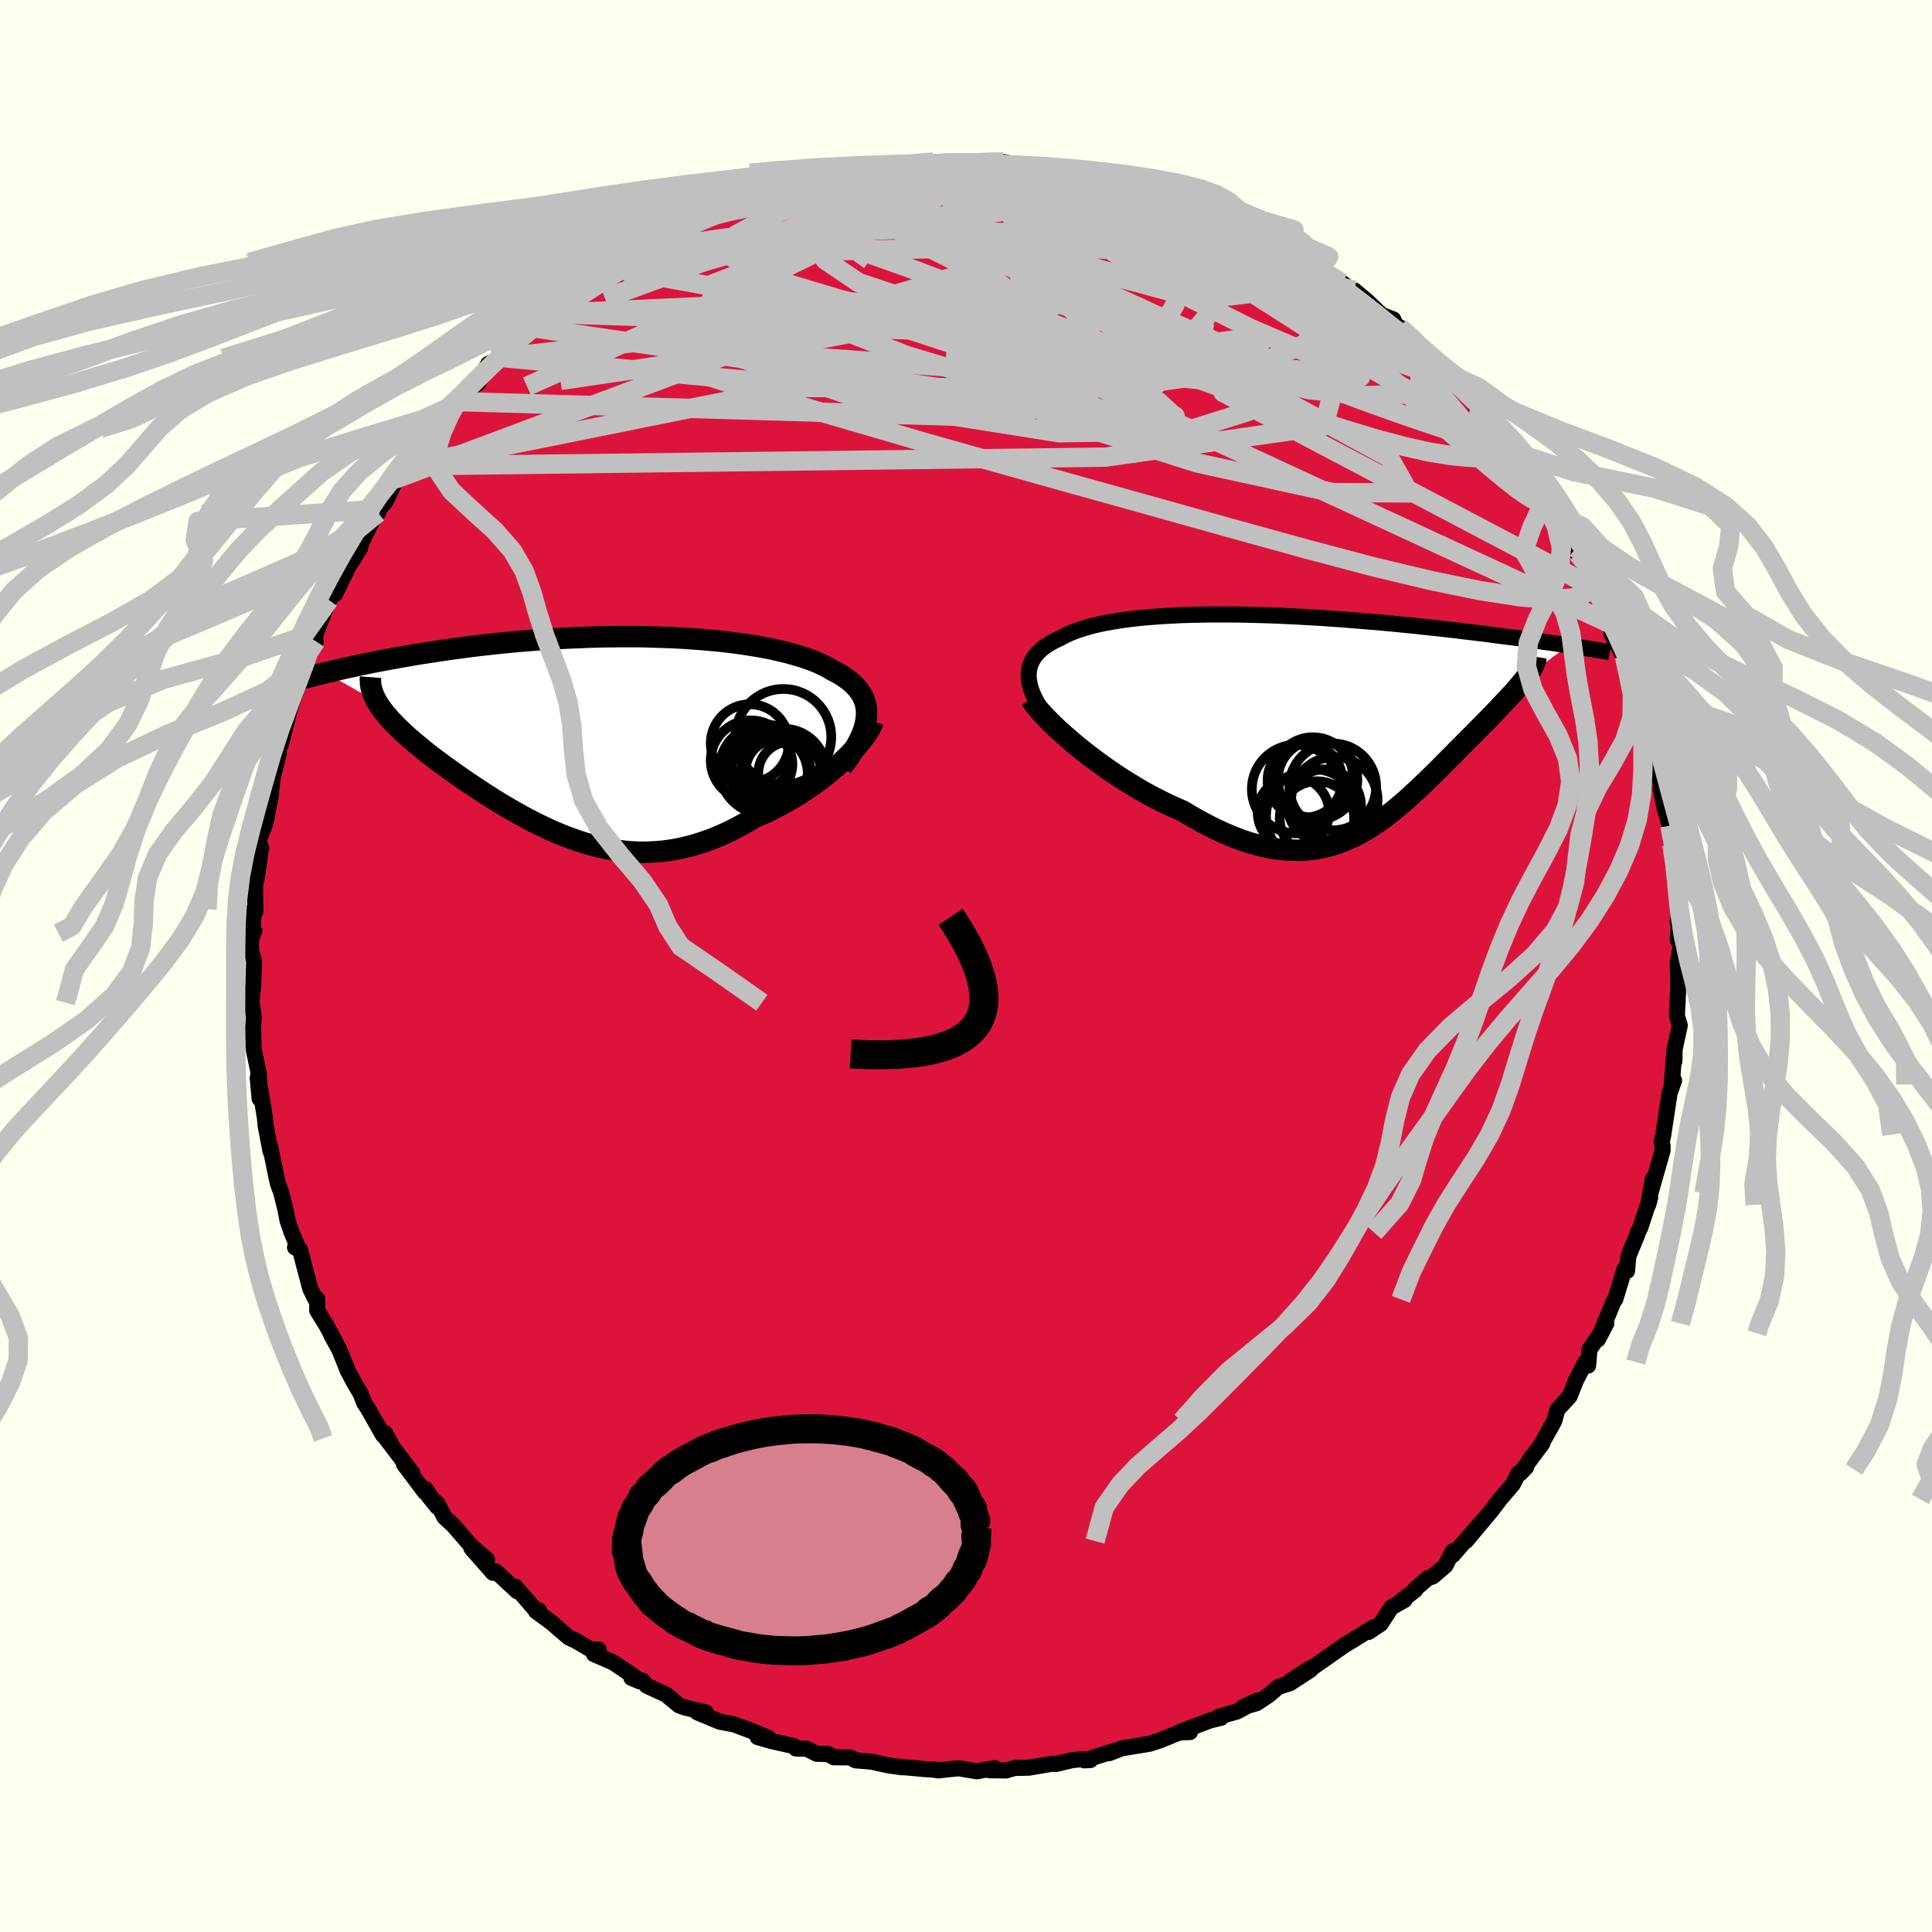 <svg viewBox="-100 -100 200 200" xmlns="http://www.w3.org/2000/svg" width="500" height="500" id="face-svg">
    <defs>
      <clipPath id="leftEyeClipPath">
        <polyline points="28.15,-1.79 28.17,-2.21 28.15,-2.61 28.1,-3 28,-3.37 27.87,-3.73 27.7,-4.08 27.49,-4.41 27.25,-4.73 26.98,-5.04 26.67,-5.34 26.33,-5.62 25.96,-5.89 25.56,-6.16 25.12,-6.41 24.66,-6.65 24.21,-6.92 23.71,-7.17 23.18,-7.42 22.6,-7.66 21.99,-7.88 21.33,-8.1 20.64,-8.3 19.92,-8.5 19.16,-8.68 18.37,-8.86 17.55,-9.02 16.7,-9.17 15.83,-9.31 14.93,-9.44 14.01,-9.56 13.06,-9.67 12.1,-9.76 11.12,-9.85 10.12,-9.92 9.11,-9.99 8.09,-10.04 7.06,-10.08 6.02,-10.11 4.98,-10.14 3.93,-10.15 2.88,-10.15 1.83,-10.14 0.79,-10.13 -0.26,-10.1 -1.3,-10.06 -2.33,-10.02 -3.36,-9.97 -4.37,-9.91 -5.38,-9.85 -6.37,-9.77 -7.36,-9.69 -8.32,-9.61 -9.28,-9.52 -10.21,-9.42 -11.13,-9.32 -12.04,-9.22 -12.92,-9.11 -13.79,-8.99 -14.64,-8.88 -15.47,-8.76 -16.28,-8.64 -17.07,-8.52 -17.84,-8.4 -18.59,-8.28 -19.32,-8.15 -20.04,-8.03 -20.74,-7.9 -21.42,-7.78 -22.09,-7.65 -22.74,-7.53 -23.37,-7.4 -23.99,-7.27 -24.59,-7.15 -25.17,-7.02 -25.74,-6.9 -26.29,-6.77 -26.82,-6.65 -27.34,-6.53 -27.84,-6.41 -22.51,-3.39 -22.34,-3.11 -22.16,-2.83 -21.95,-2.55 -21.73,-2.26 -21.49,-1.97 -21.23,-1.68 -20.96,-1.38 -20.66,-1.07 -20.36,-0.76 -20.03,-0.45 -19.69,-0.13 -19.33,0.2 -18.95,0.53 -18.56,0.86 -18.15,1.2 -17.73,1.55 -17.29,1.9 -16.83,2.26 -16.35,2.62 -15.85,2.99 -15.35,3.36 -14.82,3.74 -14.28,4.12 -13.73,4.51 -13.16,4.9 -12.57,5.29 -11.98,5.69 -11.37,6.09 -10.75,6.48 -10.12,6.88 -9.47,7.27 -8.81,7.66 -8.15,8.04 -7.47,8.42 -6.78,8.79 -6.08,9.15 -5.38,9.49 -4.66,9.83 -3.93,10.15 -3.2,10.45 -2.45,10.73 -1.7,11 -0.94,11.24 -0.17,11.46 0.61,11.65 1.39,11.82 2.18,11.95 2.99,12.06 3.79,12.13 4.61,12.17 5.43,12.17 6.26,12.13 7.09,12.06 7.93,11.95 8.78,11.8 9.63,11.6 10.49,11.37 11.35,11.09 12.22,10.78 13.08,10.42 13.95,10.02 14.82,9.58 15.69,9.1 16.56,8.58 17.26,8.28 17.95,7.97 18.63,7.63 19.31,7.28 19.97,6.91 20.63,6.53 21.27,6.13 21.9,5.72 22.52,5.3 23.12,4.87 23.7,4.42 24.26,3.98 24.8,3.52 25.32,3.07 25.81,2.61" />
      </clipPath>
      <clipPath id="rightEyeClipPath">
        <polyline points="-30.01,-3.87 -30.05,-4.27 -30.05,-4.66 -30.01,-5.02 -29.94,-5.38 -29.82,-5.71 -29.67,-6.03 -29.48,-6.34 -29.25,-6.64 -28.99,-6.92 -28.7,-7.19 -28.37,-7.44 -28.01,-7.68 -27.62,-7.91 -27.2,-8.13 -26.75,-8.34 -26.31,-8.58 -25.82,-8.81 -25.29,-9.02 -24.73,-9.22 -24.12,-9.41 -23.48,-9.59 -22.8,-9.75 -22.08,-9.9 -21.33,-10.03 -20.55,-10.16 -19.74,-10.27 -18.89,-10.37 -18.02,-10.46 -17.13,-10.53 -16.21,-10.6 -15.27,-10.65 -14.31,-10.7 -13.33,-10.73 -12.34,-10.75 -11.33,-10.77 -10.31,-10.77 -9.28,-10.77 -8.25,-10.76 -7.2,-10.74 -6.15,-10.71 -5.1,-10.68 -4.05,-10.64 -3,-10.59 -1.96,-10.54 -0.92,-10.48 0.12,-10.42 1.15,-10.35 2.17,-10.28 3.18,-10.2 4.18,-10.12 5.17,-10.04 6.14,-9.96 7.1,-9.87 8.04,-9.78 8.97,-9.69 9.88,-9.6 10.77,-9.5 11.64,-9.41 12.5,-9.32 13.33,-9.22 14.15,-9.13 14.95,-9.03 15.72,-8.94 16.48,-8.85 17.22,-8.76 17.94,-8.66 18.65,-8.57 19.34,-8.48 20.01,-8.4 20.67,-8.31 21.31,-8.22 21.93,-8.13 22.54,-8.05 23.13,-7.96 23.7,-7.88 24.26,-7.8 24.8,-7.72 25.33,-7.64 25.84,-7.56 21.55,-4.41 21.37,-4.17 21.18,-3.93 20.98,-3.68 20.76,-3.42 20.53,-3.15 20.29,-2.88 20.03,-2.59 19.76,-2.3 19.48,-2 19.19,-1.69 18.88,-1.37 18.57,-1.03 18.24,-0.69 17.91,-0.34 17.56,0.02 17.2,0.39 16.82,0.77 16.43,1.16 16.04,1.56 15.63,1.97 15.21,2.39 14.78,2.82 14.34,3.26 13.9,3.72 13.44,4.17 12.98,4.64 12.51,5.11 12.03,5.59 11.54,6.07 11.04,6.55 10.53,7.04 10.02,7.52 9.5,8 8.97,8.48 8.42,8.95 7.87,9.41 7.31,9.86 6.74,10.29 6.15,10.71 5.56,11.11 4.95,11.5 4.32,11.85 3.69,12.19 3.03,12.49 2.37,12.77 1.68,13.01 0.98,13.21 0.26,13.38 -0.48,13.51 -1.24,13.6 -2.02,13.64 -2.83,13.63 -3.65,13.58 -4.49,13.48 -5.36,13.33 -6.25,13.12 -7.16,12.87 -8.09,12.56 -9.04,12.19 -10.02,11.77 -11.01,11.3 -12.02,10.78 -13.05,10.21 -14.1,9.58 -14.88,9.24 -15.67,8.88 -16.46,8.49 -17.24,8.09 -18.03,7.66 -18.81,7.21 -19.58,6.74 -20.35,6.26 -21.11,5.76 -21.86,5.25 -22.59,4.73 -23.31,4.2 -24.01,3.67 -24.69,3.13 -25.35,2.59" />
      </clipPath>
      <filter id="fuzzy">
        <feTurbulence id="turbulence" baseFrequency="0.05" numOctaves="3" type="noise" result="noise" />
        <feDisplacementMap in="SourceGraphic" in2="noise" scale="2" />
      </filter>
      <linearGradient id="rainbowGradient" x1="0%" y1="0%" x2="100%" y2="0%">
        <stop offset="0%" style="stop-color: [object Object]; stop-opacity: 1" />
        <stop offset="50%" style="stop-color: [object Object]; stop-opacity: 1" />
        <stop offset="100%" style="stop-color: [object Object]; stop-opacity: 1" />
      </linearGradient>
    </defs>
    <rect x="-100" y="-100" width="100%" height="100%" fill="rgb(255, 255, 240)" />
    <polyline id="faceContour" points="73.68,-0.38 73.72,1.36 73.71,2.76 73.65,3.89 73.59,5.17 73.89,6.14 73.33,8.76 73.33,9.86 73.36,8.46 73.06,12.26 73.3,11.84 72.84,13.14 72.29,16.74 72.19,17.45 72.02,18.21 72.11,18.6 72.11,19.09 70.85,23.52 71.1,22.03 70.62,24.72 70.83,23.95 69.8,27.09 69.54,27.59 69.45,27.91 68.57,30.03 68.43,31.57 68.18,31.33 67.21,34.51 67.06,34.67 65.42,38.65 66.28,37.01 65.68,38.03 64.54,39.71 64.4,41.36 64.12,41 63.13,42.92 62.49,44.54 61.22,45.92 60.89,47.12 59.45,49.68 58.33,51.12 59.65,49.44 57.66,52.12 57.98,51.89 57.39,52.51 57.2,52.49 56.6,53.66 55.27,55.21 54.38,56.39 51.75,59.53 53.19,57.76 50.39,60.98 50.38,60.58 49.64,62.06 48.34,63.18 47.79,63.38 46.46,64.53 46.51,64.59 44.67,66.04 45.41,65.62 44.03,66.4 42.93,68.1 41.66,68.94 42.14,68.48 40.15,69.73 39.12,70.35 36.1,72.47 35.5,72.78 33.55,74.03 35.7,72.83 33.53,74.25 32.34,74.62 31.35,75.47 30.07,76.32 28.67,76.72 30.16,76.04 28.04,77.18 26.16,77.71 26.41,77.82 25.24,78.11 22.23,79.25 23.19,79.3 22.07,79.35 20.11,80.15 19.01,80.51 16.15,80.98 14.81,81.49 15.22,81.29 12.24,82.23 12.87,82.2 12.06,82.1 10.99,82.21 9.3,82.61 8.91,82.58 6.49,82.99 5.02,83.02 4.12,83.28 2.42,83.25 2.97,83.03 1.13,83.36 -0.76,83.05 -2.91,83.27 -3.47,83.16 -2.96,83.22 -4.32,83.13 -7.02,82.88 -6.62,82.95 -8.05,82.75 -9.81,82.36 -11.43,82.23 -12.01,81.92 -13.67,81.91 -14.26,81.58 -15.46,81.55 -16.48,81.03 -17.6,81.01 -17.84,80.75 -20.16,80.23 -21.57,79.82 -20.43,79.92 -21.67,79.39 -24,78.51 -25.49,78.23 -27.82,77.26 -26.93,77.27 -29.07,76.77 -29.7,76.54 -31.06,75.42 -33.06,74.5 -33.49,73.98 -34.64,73.69 -33.78,74.05 -34.42,73.51 -36.53,72.09 -38.52,71.23 -38.03,70.75 -38.86,70.75 -40.38,69.85 -41.12,69.51 -42.92,67.96 -44.52,66.79 -44.22,66.69 -44.61,66.61 -46.64,64.27 -46.47,64.72 -48.67,62.67 -48.96,62.82 -51.2,60.27 -49.58,61.46 -51.22,60.04 -53.09,57.89 -54,57.05 -54.73,55.63 -55.63,54.88 -54.74,55.98 -55.95,54.14 -56.01,54.47 -58.18,51.58 -57.32,52.48 -60.04,48.9 -59.53,49.45 -60.14,48.36 -60.34,48.58 -61.92,45.8 -62.3,45.22 -62.65,44.31 -63.37,43.08 -63.98,41.93 -64.89,39.68 -65.69,38.24 -65.26,38.96 -66.24,37.15 -67.16,35.67 -67.16,34.46 -67.41,34.38 -67.89,33.38 -68.94,29.39 -69.46,29.13 -69.12,29.21 -69.82,27.57 -70.23,26.36 -70.45,25.21 -70.89,23.46 -71.23,22.53 -71.42,21.66 -72.03,18.71 -72,19.17 -72.5,16.53 -72.57,15.76 -73.04,12.87 -73.32,11.56 -73.12,13.74 -73.19,11.24 -73.7,8.82 -73.75,8.4 -73.81,6.49 -73.72,5.34 -74.07,2.91 -73.98,3.8 -73.79,2.02 -73.69,-0.5 -74.01,-1.6 -74.02,-3.39 -73.67,-3.65 -73.86,-3.12 -73.74,-5.87 -73.56,-5.63 -73.6,-8.47 -73.4,-9.22 -73,-12.13 -72.96,-12.21 -73.26,-12.88 -72.63,-14.5 -72.45,-15.12 -71.99,-17.52 -71.78,-19.45 -71.13,-22.04 -71.57,-21.2 -70.54,-24.87 -70.93,-22.92 -70,-26.54 -69.87,-27.26 -70.07,-26.39 -68.32,-31.38 -68.72,-31.16 -68.44,-31.42 -67.31,-33.62 -68.1,-32.35 -66.58,-36.29 -65.95,-37.88 -65.51,-38.42 -64.5,-40.52 -65.32,-38.5 -63.96,-41.3 -62.73,-43.25 -62.61,-43.78 -61.91,-45.21 -61.05,-46.84 -60.88,-46.91 -60.76,-47.29 -60.08,-48.08 -59.22,-49.9 -59.17,-50.37 -58.08,-51.77 -56.06,-54.09 -54.78,-55.66 -55.69,-54.89 -54.55,-56.09 -53.92,-56.99 -52.25,-58.42 -52.34,-59 -50.94,-60.05 -50.09,-61.43 -50.51,-60.32 -49.46,-62.33 -48.05,-62.9 -48.16,-63 -46.45,-64.92 -44.79,-66.07 -42.95,-67.54 -44.87,-66.14 -42.44,-68.13 -41.27,-68.99 -39.93,-69.85 -39.43,-70.22 -37.55,-71.74 -36.64,-72.24 -36.92,-72.25 -35.26,-72.83 -34.22,-73.97 -32.11,-75.01 -32.91,-74.7 -31.59,-75.31 -31.08,-75.28 -29.85,-76.39 -28.04,-77.02 -27.23,-77.25 -26.34,-77.86 -25.49,-78.44 -24.81,-78.31 -24.33,-78.48 -22.17,-79.4 -19.53,-80.31 -18.79,-80.56 -16.92,-81.03 -16.84,-80.76 -17.35,-80.85 -13.86,-81.91 -13.81,-81.87 -11.93,-82.08 -10.07,-82.52 -12.07,-82.12 -8.65,-82.46 -8.25,-82.89 -8.5,-82.55 -7.34,-82.94 -4.64,-82.97 -3.37,-83.23 -1.9,-83.15 -1.05,-83.19 1.95,-82.98 1.64,-83.07 3.03,-82.95 3.87,-83.23 5.59,-82.86 5.64,-82.93 5.16,-82.83 6.55,-82.61 8.19,-82.87 11.72,-82.33 10.4,-82.17 13.14,-81.88 14.39,-81.58 16.58,-81.19 17.4,-80.96 16.18,-81.4 17.7,-80.76 19.51,-80.39 21.23,-79.88 23,-79.04 22.85,-79.23 24.83,-78.44 25.47,-78.18 24.93,-78.48 28.11,-76.92 28.2,-76.85 29.9,-75.87 31.34,-75.23 30.44,-75.76 31.67,-75.1 34,-73.81 34.6,-73.65 37.11,-71.79 36.52,-71.97 35.94,-72.75 38.92,-70.72 40.22,-69.75 40.19,-69.95 41.45,-68.9 43.04,-67.39 44.23,-66.94 44.63,-66.06 44.89,-66.13 47.41,-63.96 47.53,-63.72 47.3,-63.63 48.21,-62.46 50.34,-61.1 49.98,-61.52 50.69,-60.41 53.23,-58.06 52.73,-58.06 52.89,-58.17 54.42,-56.28 55.83,-54.71 56.3,-53.73 57.16,-53.04 58.6,-51.17 58.46,-50.74 58.73,-50.74 58.99,-49.88 60.08,-48.6 60.45,-46.99 62.22,-44.75 61.4,-45.96 63.33,-42.69 63.11,-43.27 64.61,-40.18 64.41,-41.17 65.19,-39.06 65.9,-37.92 66.46,-36.19 67.17,-35.21 66.83,-34.38 68.21,-31.79 68.08,-32.22 68.52,-30.46 69.68,-28.38 69.25,-28.62 69.47,-29.01 70.67,-24.9 70.99,-23.18 70.55,-23.87 70.86,-24.42 71.53,-19.75 71.86,-19.35 71.99,-17.98 71.89,-18.42 72.34,-16.24 72.86,-14.53 73.08,-12.56 73.25,-11.7 73.45,-9.89 73.6,-8.93 73.5,-9.68 73.87,-5.67 73.67,-4.54 73.81,-4.51 73.68,-2.69 74.04,-2.27 73.68,-0.38 73.72,1.36" fill="rgb(220, 20, 60)" stroke="black" stroke-width="1.667" stroke-linejoin="round" filter="url(#fuzzy)" />
    <g transform="translate(36.54 -25.62)">
      <polyline id="rightCountour" points="-30.01,-3.87 -30.05,-4.27 -30.05,-4.66 -30.01,-5.02 -29.94,-5.38 -29.82,-5.71 -29.67,-6.03 -29.48,-6.34 -29.25,-6.64 -28.99,-6.92 -28.7,-7.19 -28.37,-7.44 -28.01,-7.68 -27.62,-7.91 -27.2,-8.13 -26.75,-8.34 -26.31,-8.58 -25.82,-8.81 -25.29,-9.02 -24.73,-9.22 -24.12,-9.41 -23.48,-9.59 -22.8,-9.75 -22.08,-9.9 -21.33,-10.03 -20.55,-10.16 -19.74,-10.27 -18.89,-10.37 -18.02,-10.46 -17.13,-10.53 -16.21,-10.6 -15.27,-10.65 -14.31,-10.7 -13.33,-10.73 -12.34,-10.75 -11.33,-10.77 -10.31,-10.77 -9.28,-10.77 -8.25,-10.76 -7.2,-10.74 -6.15,-10.71 -5.1,-10.68 -4.05,-10.64 -3,-10.59 -1.96,-10.54 -0.92,-10.48 0.12,-10.42 1.15,-10.35 2.17,-10.28 3.18,-10.2 4.18,-10.12 5.17,-10.04 6.14,-9.96 7.1,-9.87 8.04,-9.78 8.97,-9.69 9.88,-9.6 10.77,-9.5 11.64,-9.41 12.5,-9.32 13.33,-9.22 14.15,-9.13 14.95,-9.03 15.72,-8.94 16.48,-8.85 17.22,-8.76 17.94,-8.66 18.65,-8.57 19.34,-8.48 20.01,-8.4 20.67,-8.31 21.31,-8.22 21.93,-8.13 22.54,-8.05 23.13,-7.96 23.7,-7.88 24.26,-7.8 24.8,-7.72 25.33,-7.64 25.84,-7.56 21.55,-4.41 21.37,-4.17 21.18,-3.93 20.98,-3.68 20.76,-3.42 20.53,-3.15 20.29,-2.88 20.03,-2.59 19.76,-2.3 19.48,-2 19.19,-1.69 18.88,-1.37 18.57,-1.03 18.24,-0.69 17.91,-0.34 17.56,0.02 17.2,0.39 16.82,0.77 16.43,1.16 16.04,1.56 15.63,1.97 15.21,2.39 14.78,2.82 14.34,3.26 13.9,3.72 13.44,4.17 12.98,4.64 12.51,5.11 12.03,5.59 11.54,6.07 11.04,6.55 10.53,7.04 10.02,7.52 9.5,8 8.97,8.48 8.42,8.95 7.87,9.41 7.31,9.86 6.74,10.29 6.15,10.71 5.56,11.11 4.95,11.5 4.32,11.85 3.69,12.19 3.03,12.49 2.37,12.77 1.68,13.01 0.98,13.21 0.26,13.38 -0.48,13.51 -1.24,13.6 -2.02,13.64 -2.83,13.63 -3.65,13.58 -4.49,13.48 -5.36,13.33 -6.25,13.12 -7.16,12.87 -8.09,12.56 -9.04,12.19 -10.02,11.77 -11.01,11.3 -12.02,10.78 -13.05,10.21 -14.1,9.58 -14.88,9.24 -15.67,8.88 -16.46,8.49 -17.24,8.09 -18.03,7.66 -18.81,7.21 -19.58,6.74 -20.35,6.26 -21.11,5.76 -21.86,5.25 -22.59,4.73 -23.31,4.2 -24.01,3.67 -24.69,3.13 -25.35,2.59" fill="white" stroke="white" stroke-width="0" stroke-linejoin="round" filter="url(#fuzzy)" />
    </g>
    <g transform="translate(-38.46 -23.95)">
      <polyline id="leftCountour" points="28.15,-1.79 28.17,-2.21 28.15,-2.61 28.1,-3 28,-3.37 27.87,-3.73 27.7,-4.08 27.49,-4.41 27.25,-4.73 26.98,-5.04 26.67,-5.34 26.33,-5.62 25.96,-5.89 25.56,-6.16 25.12,-6.41 24.66,-6.65 24.21,-6.92 23.71,-7.17 23.18,-7.42 22.6,-7.66 21.99,-7.88 21.33,-8.1 20.64,-8.3 19.92,-8.5 19.16,-8.68 18.37,-8.86 17.55,-9.02 16.7,-9.17 15.83,-9.31 14.93,-9.44 14.01,-9.56 13.06,-9.67 12.1,-9.76 11.12,-9.85 10.12,-9.92 9.11,-9.99 8.09,-10.04 7.06,-10.08 6.02,-10.11 4.98,-10.14 3.93,-10.15 2.88,-10.15 1.83,-10.14 0.79,-10.13 -0.26,-10.1 -1.3,-10.06 -2.33,-10.02 -3.36,-9.97 -4.37,-9.91 -5.38,-9.85 -6.37,-9.77 -7.36,-9.69 -8.32,-9.61 -9.28,-9.52 -10.21,-9.42 -11.13,-9.32 -12.04,-9.22 -12.92,-9.11 -13.79,-8.99 -14.64,-8.88 -15.47,-8.76 -16.28,-8.64 -17.07,-8.52 -17.84,-8.4 -18.59,-8.28 -19.32,-8.15 -20.04,-8.03 -20.74,-7.9 -21.42,-7.78 -22.09,-7.65 -22.74,-7.53 -23.37,-7.4 -23.99,-7.27 -24.59,-7.15 -25.17,-7.02 -25.74,-6.9 -26.29,-6.77 -26.82,-6.65 -27.34,-6.53 -27.84,-6.41 -22.51,-3.39 -22.34,-3.11 -22.16,-2.83 -21.95,-2.55 -21.73,-2.26 -21.49,-1.97 -21.23,-1.68 -20.96,-1.38 -20.66,-1.07 -20.36,-0.76 -20.03,-0.45 -19.69,-0.13 -19.33,0.2 -18.95,0.53 -18.56,0.86 -18.15,1.2 -17.73,1.55 -17.29,1.9 -16.83,2.26 -16.35,2.62 -15.85,2.99 -15.35,3.36 -14.82,3.74 -14.28,4.12 -13.73,4.51 -13.16,4.9 -12.57,5.29 -11.98,5.69 -11.37,6.09 -10.75,6.48 -10.12,6.88 -9.47,7.27 -8.81,7.66 -8.15,8.04 -7.47,8.42 -6.78,8.79 -6.08,9.15 -5.38,9.49 -4.66,9.83 -3.93,10.15 -3.2,10.45 -2.45,10.73 -1.7,11 -0.94,11.24 -0.17,11.46 0.61,11.65 1.39,11.82 2.18,11.95 2.99,12.06 3.79,12.13 4.61,12.17 5.43,12.17 6.26,12.13 7.09,12.06 7.93,11.95 8.78,11.8 9.63,11.6 10.49,11.37 11.35,11.09 12.22,10.78 13.08,10.42 13.95,10.02 14.82,9.58 15.69,9.1 16.56,8.58 17.26,8.28 17.95,7.97 18.63,7.63 19.31,7.28 19.97,6.91 20.63,6.53 21.27,6.13 21.9,5.72 22.52,5.3 23.12,4.87 23.7,4.42 24.26,3.98 24.8,3.52 25.32,3.07 25.81,2.61" fill="white" stroke="white" stroke-width="0" stroke-linejoin="round" filter="url(#fuzzy)" />
    </g>
    <g transform="translate(36.54 -25.62)">
      <polyline id="rightUpper" points="-27.23,1.05 -27.72,0.48 -28.15,-0.08 -28.54,-0.61 -28.88,-1.13 -29.18,-1.63 -29.43,-2.12 -29.64,-2.58 -29.81,-3.03 -29.93,-3.46 -30.01,-3.87 -30.05,-4.27 -30.05,-4.66 -30.01,-5.02 -29.94,-5.38 -29.82,-5.71 -29.67,-6.03 -29.48,-6.34 -29.25,-6.64 -28.99,-6.92 -28.7,-7.19 -28.37,-7.44 -28.01,-7.68 -27.62,-7.91 -27.2,-8.13 -26.75,-8.34 -26.31,-8.58 -25.82,-8.81 -25.29,-9.02 -24.73,-9.22 -24.12,-9.41 -23.48,-9.59 -22.8,-9.75 -22.08,-9.9 -21.33,-10.03 -20.55,-10.16 -19.74,-10.27 -18.89,-10.37 -18.02,-10.46 -17.13,-10.53 -16.21,-10.6 -15.27,-10.65 -14.31,-10.7 -13.33,-10.73 -12.34,-10.75 -11.33,-10.77 -10.31,-10.77 -9.28,-10.77 -8.25,-10.76 -7.2,-10.74 -6.15,-10.71 -5.1,-10.68 -4.05,-10.64 -3,-10.59 -1.96,-10.54 -0.92,-10.48 0.12,-10.42 1.15,-10.35 2.17,-10.28 3.18,-10.2 4.18,-10.12 5.17,-10.04 6.14,-9.96 7.1,-9.87 8.04,-9.78 8.97,-9.69 9.88,-9.6 10.77,-9.5 11.64,-9.41 12.5,-9.32 13.33,-9.22 14.15,-9.13 14.95,-9.03 15.72,-8.94 16.48,-8.85 17.22,-8.76 17.94,-8.66 18.65,-8.57 19.34,-8.48 20.01,-8.4 20.67,-8.31 21.31,-8.22 21.93,-8.13 22.54,-8.05 23.13,-7.96 23.7,-7.88 24.26,-7.8 24.8,-7.72 25.33,-7.64 25.84,-7.56 26.33,-7.49 26.81,-7.41 27.27,-7.34 27.72,-7.27 28.15,-7.2 28.57,-7.13 28.98,-7.06 29.37,-7 29.74,-6.94 30.11,-6.87" fill="none" stroke="black" stroke-width="1.667" stroke-linejoin="round" filter="url(#fuzzy)" />
      <polyline id="rightLower" points="-29.83,-2.02 -29.61,-1.68 -29.33,-1.3 -28.99,-0.89 -28.59,-0.45 -28.15,0.02 -27.66,0.51 -27.14,1.01 -26.57,1.53 -25.97,2.06 -25.35,2.59 -24.69,3.13 -24.01,3.67 -23.31,4.2 -22.59,4.73 -21.86,5.25 -21.11,5.76 -20.35,6.26 -19.58,6.74 -18.81,7.21 -18.03,7.66 -17.24,8.09 -16.46,8.49 -15.67,8.88 -14.88,9.24 -14.1,9.58 -13.05,10.21 -12.02,10.78 -11.01,11.3 -10.02,11.77 -9.04,12.19 -8.09,12.56 -7.16,12.87 -6.25,13.12 -5.36,13.33 -4.49,13.48 -3.65,13.58 -2.83,13.63 -2.02,13.64 -1.24,13.6 -0.48,13.51 0.26,13.38 0.98,13.21 1.68,13.01 2.37,12.77 3.03,12.49 3.69,12.19 4.32,11.85 4.95,11.5 5.56,11.11 6.15,10.71 6.74,10.29 7.31,9.86 7.87,9.41 8.42,8.95 8.97,8.48 9.5,8 10.02,7.52 10.53,7.04 11.04,6.55 11.54,6.07 12.03,5.59 12.51,5.11 12.98,4.64 13.44,4.17 13.9,3.72 14.34,3.26 14.78,2.82 15.21,2.39 15.63,1.97 16.04,1.56 16.43,1.16 16.82,0.77 17.2,0.39 17.56,0.02 17.91,-0.34 18.24,-0.69 18.57,-1.03 18.88,-1.37 19.19,-1.69 19.48,-2 19.76,-2.3 20.03,-2.59 20.29,-2.88 20.53,-3.15 20.76,-3.42 20.98,-3.68 21.18,-3.93 21.37,-4.17 21.55,-4.41 21.71,-4.63 21.85,-4.85 21.98,-5.07 22.1,-5.27 22.2,-5.47 22.28,-5.67 22.35,-5.86 22.41,-6.04 22.45,-6.22 22.48,-6.39" fill="none" stroke="black" stroke-width="2.222" stroke-linejoin="round" filter="url(#fuzzy)" />
      <circle r="4.494" cx="1.426" cy="7.08" stroke="black" fill="none" stroke-width="1.0" filter="url(#fuzzy)" clip-path="url(#rightEyeClipPath)" /><circle r="4.476" cx="1.596" cy="8.46" stroke="black" fill="none" stroke-width="1.0" filter="url(#fuzzy)" clip-path="url(#rightEyeClipPath)" /><circle r="3.79" cx="0.566" cy="9.05" stroke="black" fill="none" stroke-width="1.0" filter="url(#fuzzy)" clip-path="url(#rightEyeClipPath)" /><circle r="4.586" cx="-2.364" cy="7.305" stroke="black" fill="none" stroke-width="1.0" filter="url(#fuzzy)" clip-path="url(#rightEyeClipPath)" /><circle r="4.12" cx="-0.144" cy="6.33" stroke="black" fill="none" stroke-width="1.0" filter="url(#fuzzy)" clip-path="url(#rightEyeClipPath)" /><circle r="3.864" cx="-1.459" cy="6.395" stroke="black" fill="none" stroke-width="1.0" filter="url(#fuzzy)" clip-path="url(#rightEyeClipPath)" /><circle r="3.854" cx="-0.209" cy="10.345" stroke="black" fill="none" stroke-width="1.0" filter="url(#fuzzy)" clip-path="url(#rightEyeClipPath)" /><circle r="4.162" cx="-0.629" cy="6.1" stroke="black" fill="none" stroke-width="1.0" filter="url(#fuzzy)" clip-path="url(#rightEyeClipPath)" /><circle r="3.698" cx="-2.649" cy="9.73" stroke="black" fill="none" stroke-width="1.0" filter="url(#fuzzy)" clip-path="url(#rightEyeClipPath)" /><circle r="4.882" cx="-0.599" cy="10.125" stroke="black" fill="none" stroke-width="1.0" filter="url(#fuzzy)" clip-path="url(#rightEyeClipPath)" />
      </g>
    <g transform="translate(-38.46 -23.95)">
      <polyline id="leftUpper" points="25.63,3.3 26.09,2.71 26.49,2.13 26.85,1.58 27.17,1.05 27.44,0.53 27.67,0.03 27.85,-0.45 27.99,-0.91 28.09,-1.36 28.15,-1.79 28.17,-2.21 28.15,-2.61 28.1,-3 28,-3.37 27.87,-3.73 27.7,-4.08 27.49,-4.41 27.25,-4.73 26.98,-5.04 26.67,-5.34 26.33,-5.62 25.96,-5.89 25.56,-6.16 25.12,-6.41 24.66,-6.65 24.21,-6.92 23.71,-7.17 23.18,-7.42 22.6,-7.66 21.99,-7.88 21.33,-8.1 20.64,-8.3 19.92,-8.5 19.16,-8.68 18.37,-8.86 17.55,-9.02 16.7,-9.17 15.83,-9.31 14.93,-9.44 14.01,-9.56 13.06,-9.67 12.1,-9.76 11.12,-9.85 10.12,-9.92 9.11,-9.99 8.09,-10.04 7.06,-10.08 6.02,-10.11 4.98,-10.14 3.93,-10.15 2.88,-10.15 1.83,-10.14 0.79,-10.13 -0.26,-10.1 -1.3,-10.06 -2.33,-10.02 -3.36,-9.97 -4.37,-9.91 -5.38,-9.85 -6.37,-9.77 -7.36,-9.69 -8.32,-9.61 -9.28,-9.52 -10.21,-9.42 -11.13,-9.32 -12.04,-9.22 -12.92,-9.11 -13.79,-8.99 -14.64,-8.88 -15.47,-8.76 -16.28,-8.64 -17.07,-8.52 -17.84,-8.4 -18.59,-8.28 -19.32,-8.15 -20.04,-8.03 -20.74,-7.9 -21.42,-7.78 -22.09,-7.65 -22.74,-7.53 -23.37,-7.4 -23.99,-7.27 -24.59,-7.15 -25.17,-7.02 -25.74,-6.9 -26.29,-6.77 -26.82,-6.65 -27.34,-6.53 -27.84,-6.41 -28.33,-6.29 -28.8,-6.17 -29.26,-6.05 -29.7,-5.94 -30.13,-5.83 -30.55,-5.71 -30.94,-5.61 -31.33,-5.5 -31.7,-5.39 -32.06,-5.29" fill="none" stroke="black" stroke-width="2.222" stroke-linejoin="round" filter="url(#fuzzy)" />
      <polyline id="leftLower" points="28.85,-1.4 28.74,-1.09 28.58,-0.75 28.37,-0.39 28.12,0 27.82,0.41 27.49,0.83 27.12,1.26 26.71,1.71 26.28,2.16 25.81,2.61 25.32,3.07 24.8,3.52 24.26,3.98 23.7,4.42 23.12,4.87 22.52,5.3 21.9,5.72 21.27,6.13 20.63,6.53 19.97,6.91 19.31,7.28 18.63,7.63 17.95,7.97 17.26,8.28 16.56,8.58 15.69,9.1 14.82,9.58 13.95,10.02 13.08,10.42 12.22,10.78 11.35,11.09 10.49,11.37 9.63,11.6 8.78,11.8 7.93,11.95 7.09,12.06 6.26,12.13 5.43,12.17 4.61,12.17 3.79,12.13 2.99,12.06 2.18,11.95 1.39,11.82 0.61,11.65 -0.17,11.46 -0.94,11.24 -1.7,11 -2.45,10.73 -3.2,10.45 -3.93,10.15 -4.66,9.83 -5.38,9.49 -6.08,9.15 -6.78,8.79 -7.47,8.42 -8.15,8.04 -8.81,7.66 -9.47,7.27 -10.12,6.88 -10.75,6.48 -11.37,6.09 -11.98,5.69 -12.57,5.29 -13.16,4.9 -13.73,4.51 -14.28,4.12 -14.82,3.74 -15.35,3.36 -15.85,2.99 -16.35,2.62 -16.83,2.26 -17.29,1.9 -17.73,1.55 -18.15,1.2 -18.56,0.86 -18.95,0.53 -19.33,0.2 -19.69,-0.13 -20.03,-0.45 -20.36,-0.76 -20.66,-1.07 -20.96,-1.38 -21.23,-1.68 -21.49,-1.97 -21.73,-2.26 -21.95,-2.55 -22.16,-2.83 -22.34,-3.11 -22.51,-3.39 -22.66,-3.66 -22.79,-3.92 -22.9,-4.19 -22.99,-4.45 -23.07,-4.7 -23.13,-4.96 -23.17,-5.21 -23.19,-5.46 -23.2,-5.7 -23.18,-5.95" fill="none" stroke="black" stroke-width="2.222" stroke-linejoin="round" filter="url(#fuzzy)" />
      <circle r="3.426" cx="17.065" cy="3.075" stroke="black" fill="none" stroke-width="1.0" filter="url(#fuzzy)" clip-path="url(#leftEyeClipPath)" /><circle r="4.646" cx="17.59" cy="3.59" stroke="black" fill="none" stroke-width="1.0" filter="url(#fuzzy)" clip-path="url(#leftEyeClipPath)" /><circle r="3.282" cx="20.24" cy="4.01" stroke="black" fill="none" stroke-width="1.0" filter="url(#fuzzy)" clip-path="url(#leftEyeClipPath)" /><circle r="3.368" cx="19" cy="3.82" stroke="black" fill="none" stroke-width="1.0" filter="url(#fuzzy)" clip-path="url(#leftEyeClipPath)" /><circle r="4.15" cx="16.185" cy="2.67" stroke="black" fill="none" stroke-width="1.0" filter="url(#fuzzy)" clip-path="url(#leftEyeClipPath)" /><circle r="3.144" cx="17.17" cy="2.49" stroke="black" fill="none" stroke-width="1.0" filter="url(#fuzzy)" clip-path="url(#leftEyeClipPath)" /><circle r="4.956" cx="19.555" cy="0.23" stroke="black" fill="none" stroke-width="1.0" filter="url(#fuzzy)" clip-path="url(#leftEyeClipPath)" /><circle r="4.394" cx="19.58" cy="3.785" stroke="black" fill="none" stroke-width="1.0" filter="url(#fuzzy)" clip-path="url(#leftEyeClipPath)" /><circle r="4.044" cx="16.08" cy="0.9" stroke="black" fill="none" stroke-width="1.0" filter="url(#fuzzy)" clip-path="url(#leftEyeClipPath)" /><circle r="3.976" cx="18.1" cy="4.02" stroke="black" fill="none" stroke-width="1.0" filter="url(#fuzzy)" clip-path="url(#leftEyeClipPath)" />
    </g>
    <g id="hairs">
      <polyline points="24.93,-78.48 27.06,-77.42 28.32,-76.76 29.24,-76.27 29.95,-75.88 30.53,-75.54 31.03,-75.19 31.42,-74.85 31.63,-74.54 31.61,-74.3 31.33,-74.15 30.81,-74.09 30.06,-74.09 29.1,-74.16 27.88,-74.3 26.35,-74.53 24.47,-74.87 22.17,-75.34 19.42,-75.96 16.17,-76.73 12.39,-77.65 8.05,-78.72 3.08,-79.92 -2.53,-81.22" fill="none" stroke="rgb(192, 192, 192)" stroke-width="2" stroke-linejoin="round" filter="url(#fuzzy)" /><polyline points="-35.26,-72.83 -34.13,-73.78 -33.18,-74.41 -32.47,-74.82 -31.84,-75.14 -31.25,-75.42 -30.76,-75.64 -30.45,-75.74 -30.44,-75.67 -30.8,-75.38 -31.6,-74.82 -32.88,-73.96 -34.67,-72.78 -37.05,-71.24 -40.25,-69.17" fill="none" stroke="rgb(192, 192, 192)" stroke-width="2" stroke-linejoin="round" filter="url(#fuzzy)" /><polyline points="5.64,-82.93 5.99,-82.72 7.48,-82.34 9.58,-81.76 11.94,-80.98 14.44,-80.02 17.04,-78.92 19.69,-77.74 22.33,-76.51 24.92,-75.25 27.48,-73.97 30.05,-72.65 32.67,-71.31 35.31,-69.95 37.88,-68.62 40.28,-67.36 42.46,-66.19 44.39,-65.11 45.98,-64.2" fill="none" stroke="rgb(192, 192, 192)" stroke-width="2" stroke-linejoin="round" filter="url(#fuzzy)" /><polyline points="52.73,-58.06 53.21,-57.62 53.86,-56.76 54.29,-56 54.37,-55.52 54.02,-55.38 53.22,-55.6 51.93,-56.19 50.16,-57.12 47.94,-58.36 45.3,-59.87 42.23,-61.69 38.68,-63.89 34.52,-66.54 29.6,-69.69 23.88,-73.37 17.6,-77.57" fill="none" stroke="rgb(192, 192, 192)" stroke-width="2" stroke-linejoin="round" filter="url(#fuzzy)" /><polyline points="-8.5,-82.55 -6.85,-82.75 -4.69,-82.72 -2.37,-82.53 0.07,-82.18 2.61,-81.72 5.22,-81.18 7.86,-80.59 10.49,-79.96 13.09,-79.31 15.64,-78.65 18.15,-77.99 20.62,-77.34 23.09,-76.69 25.6,-76.02 28.12,-75.34 30.48,-74.7 32.41,-74.23" fill="none" stroke="rgb(192, 192, 192)" stroke-width="2" stroke-linejoin="round" filter="url(#fuzzy)" /><polyline points="54.42,-56.28 55.39,-55.04 55.92,-54.13 56.11,-53.44 55.94,-52.97 55.39,-52.71 54.49,-52.6 53.28,-52.6 51.79,-52.68 50,-52.87 47.87,-53.22 45.38,-53.78 42.48,-54.55 39.13,-55.56 35.32,-56.8 31.01,-58.27 26.21,-59.96 20.92,-61.9 15.14,-64.1 8.83,-66.57 1.88,-69.31 -5.86,-72.25 -14.59,-75.34" fill="none" stroke="rgb(192, 192, 192)" stroke-width="2" stroke-linejoin="round" filter="url(#fuzzy)" /><polyline points="13.14,-81.88 14.32,-81.58 14.95,-81.31 14.84,-81.07 14.19,-80.8 13.16,-80.43 11.74,-79.95 9.79,-79.38 7.15,-78.76 3.69,-78.1 -0.62,-77.42 -5.73,-76.74 -11.64,-76.03 -18.4,-75.24 -26.21,-74.22" fill="none" stroke="rgb(192, 192, 192)" stroke-width="2" stroke-linejoin="round" filter="url(#fuzzy)" /><polyline points="31.67,-75.1 33.49,-74.08 34.92,-73.17 36.12,-72.32 37.22,-71.5 38.39,-70.63 39.65,-69.68 40.98,-68.66 42.32,-67.61 43.61,-66.57 44.82,-65.59 45.91,-64.69 46.87,-63.89 47.68,-63.21 48.34,-62.65 48.83,-62.24 49.13,-61.99 49.24,-61.9 49.17,-61.97 48.92,-62.21 48.52,-62.61 47.95,-63.21 46.99,-64.18" fill="none" stroke="rgb(192, 192, 192)" stroke-width="2" stroke-linejoin="round" filter="url(#fuzzy)" /><polyline points="47.3,-63.63 48.34,-62.61 49.23,-61.88 49.85,-61.32 50.26,-60.84 50.45,-60.5 50.37,-60.35 50.02,-60.43 49.37,-60.74 48.36,-61.34 46.93,-62.27 45.02,-63.6 42.64,-65.35 39.76,-67.55 36.32,-70.24 32.3,-73.44" fill="none" stroke="rgb(192, 192, 192)" stroke-width="2" stroke-linejoin="round" filter="url(#fuzzy)" /><polyline points="-1.9,-83.15 -0.81,-83.07 -0.02,-82.84 0.15,-82.48 -0.25,-81.96 -1.22,-81.26 -2.81,-80.32 -5,-79.15 -7.75,-77.75 -11,-76.11 -14.78,-74.22 -19.18,-72.05 -24.34,-69.59 -30.39,-66.78 -37.4,-63.59 -45.45,-60.01" fill="none" stroke="rgb(192, 192, 192)" stroke-width="2" stroke-linejoin="round" filter="url(#fuzzy)" /><polyline points="64.41,-41.17 64.73,-39.6 64.21,-38.62 62.8,-38.09 60.51,-37.96 57.32,-38.22 53.21,-38.86 48.18,-39.89 42.19,-41.32 35.2,-43.17 27.17,-45.39 18.06,-47.94 7.83,-50.79 -3.57,-54 -16.15,-57.67 -29.64,-61.99" fill="none" stroke="rgb(192, 192, 192)" stroke-width="2" stroke-linejoin="round" filter="url(#fuzzy)" /><polyline points="52.89,-58.17 54.08,-56.62 54.69,-55.54 54.78,-54.86 54.38,-54.53 53.45,-54.53 51.99,-54.84 50.01,-55.44 47.52,-56.27 44.5,-57.31 40.91,-58.6 36.7,-60.19 31.84,-62.13 26.31,-64.45 20.14,-67.16 13.34,-70.28 5.82,-73.82 -2.34,-77.84" fill="none" stroke="rgb(192, 192, 192)" stroke-width="2" stroke-linejoin="round" filter="url(#fuzzy)" /><polyline points="19.51,-80.39 21.13,-79.79 22.59,-79.13 24.02,-78.41 25.49,-77.6 27.07,-76.7 28.74,-75.7 30.51,-74.62 32.3,-73.51 34.08,-72.42 35.79,-71.35 37.43,-70.32 39.01,-69.34 40.5,-68.41 41.86,-67.55 43.03,-66.79 43.98,-66.18 44.75,-65.7 45.4,-65.36 45.73,-65.29" fill="none" stroke="rgb(192, 192, 192)" stroke-width="2" stroke-linejoin="round" filter="url(#fuzzy)" /><polyline points="-7.34,-82.94 -5.24,-83.01 -3.71,-83.07 -2.46,-83.07 -1.41,-83.01 -0.6,-82.91 -0.06,-82.78 0.21,-82.62 0.21,-82.42 -0.06,-82.17 -0.57,-81.86 -1.3,-81.49 -2.21,-81.04 -3.32,-80.52 -4.65,-79.93 -6.27,-79.26 -8.26,-78.5 -10.67,-77.66 -13.55,-76.74 -16.93,-75.75 -20.79,-74.67 -25.14,-73.47 -29.96,-72.11 -35.29,-70.6" fill="none" stroke="rgb(192, 192, 192)" stroke-width="2" stroke-linejoin="round" filter="url(#fuzzy)" /><polyline points="21.23,-79.88 22.57,-79.24 23.9,-78.56 25.42,-77.73 27.13,-76.73 29.04,-75.59 31.11,-74.31 33.28,-72.96 35.42,-71.61 37.45,-70.33 39.34,-69.12 41.11,-67.98 42.78,-66.9 44.36,-65.89 45.93,-64.91" fill="none" stroke="rgb(192, 192, 192)" stroke-width="2" stroke-linejoin="round" filter="url(#fuzzy)" /><polyline points="58.6,-51.17 58.58,-50.86 58.72,-50.48 58.97,-49.92 59.22,-49.27 59.39,-48.69 59.4,-48.3 59.2,-48.16 58.75,-48.29 58.06,-48.69 57.08,-49.38 55.82,-50.37 54.22,-51.69 52.26,-53.36 49.92,-55.42 47.18,-57.89 44.1,-60.76 40.67,-64.06 36.83,-67.87 32.52,-72.22" fill="none" stroke="rgb(192, 192, 192)" stroke-width="2" stroke-linejoin="round" filter="url(#fuzzy)" /><polyline points="-36.92,-72.25 -35.3,-72.95 -33.5,-73.67 -31.57,-74.23 -29.45,-74.65 -27.04,-75.01 -24.3,-75.38 -21.26,-75.77 -17.97,-76.17 -14.52,-76.56 -10.94,-76.9 -7.25,-77.21 -3.49,-77.51 0.35,-77.82 4.24,-78.17 8.14,-78.52 11.99,-78.81 15.71,-79.02 19.24,-79.14" fill="none" stroke="rgb(192, 192, 192)" stroke-width="2" stroke-linejoin="round" filter="url(#fuzzy)" /><polyline points="44.89,-66.13 46.46,-64.71 47.13,-63.99 47.56,-63.45 47.97,-62.96 48.32,-62.52 48.55,-62.14 48.61,-61.84 48.48,-61.65 48.12,-61.57 47.52,-61.64 46.67,-61.85 45.53,-62.22 44.1,-62.8 42.33,-63.6 40.22,-64.65 37.72,-65.98 34.81,-67.56 31.43,-69.41 27.59,-71.5 23.29,-73.86 18.47,-76.51 12.91,-79.5" fill="none" stroke="rgb(192, 192, 192)" stroke-width="2" stroke-linejoin="round" filter="url(#fuzzy)" /><polyline points="-24.33,-78.48 -22.17,-79.3 -20.17,-79.94 -18.44,-80.39 -16.91,-80.72 -15.46,-81 -13.99,-81.29 -12.47,-81.57 -10.93,-81.84 -9.43,-82.08 -8.03,-82.29 -6.76,-82.46 -5.64,-82.61 -4.69,-82.73 -3.92,-82.84 -3.37,-82.94 -3.08,-83.02 -3.13,-83.07 -3.63,-83.07 -4.69,-83 -6.38,-82.84" fill="none" stroke="rgb(192, 192, 192)" stroke-width="2" stroke-linejoin="round" filter="url(#fuzzy)" /><polyline points="-8.25,-82.89 -8.03,-82.75 -7.22,-82.74 -6.35,-82.68 -5.74,-82.51 -5.56,-82.2 -5.87,-81.74 -6.74,-81.12 -8.19,-80.36 -10.27,-79.43 -13.01,-78.31 -16.45,-76.97 -20.65,-75.37 -25.61,-73.49 -31.28,-71.34 -37.37,-69.1" fill="none" stroke="rgb(192, 192, 192)" stroke-width="2" stroke-linejoin="round" filter="url(#fuzzy)" /><polyline points="25.47,-78.18 25.79,-77.95 26.48,-77.33 26.81,-76.68 26.63,-76.06 25.93,-75.46 24.77,-74.83 23.17,-74.11 21.11,-73.31 18.55,-72.43 15.41,-71.5 11.63,-70.54 7.22,-69.51 2.16,-68.39 -3.53,-67.17 -9.87,-65.88 -16.86,-64.57 -24.49,-63.26 -32.81,-61.97 -41.99,-60.62" fill="none" stroke="rgb(192, 192, 192)" stroke-width="2" stroke-linejoin="round" filter="url(#fuzzy)" /><polyline points="-37.55,-71.74 -36.67,-72.08 -35.22,-72.39 -33.09,-72.79 -30.43,-73.18 -27.39,-73.49 -24.03,-73.71 -20.35,-73.85 -16.33,-73.96 -11.99,-74.07 -7.38,-74.18 -2.58,-74.27 2.35,-74.33 7.39,-74.32 12.56,-74.25 17.92,-74.12 23.43,-73.98 28.82,-73.95" fill="none" stroke="rgb(192, 192, 192)" stroke-width="2" stroke-linejoin="round" filter="url(#fuzzy)" /><polyline points="55.83,-54.71 56.44,-53.79 57.18,-52.83 57.81,-51.95 58.31,-51.19 58.73,-50.49 59.12,-49.8 59.48,-49.11 59.81,-48.46 60.05,-47.92 60.19,-47.54 60.19,-47.34 60.03,-47.35 59.69,-47.57 59.17,-48.01 58.45,-48.68 57.55,-49.6 56.42,-50.8 55.06,-52.3 53.43,-54.15 51.53,-56.37 49.32,-59 46.74,-62.08 43.69,-65.71" fill="none" stroke="rgb(192, 192, 192)" stroke-width="2" stroke-linejoin="round" filter="url(#fuzzy)" /><polyline points="-28.04,-77.02 -27.12,-77.35 -25.94,-77.75 -24.51,-78.11 -22.76,-78.47 -20.69,-78.87 -18.36,-79.32 -15.92,-79.78 -13.47,-80.19 -11.09,-80.56 -8.79,-80.87 -6.56,-81.14 -4.41,-81.41 -2.39,-81.66 -0.56,-81.91 1,-82.14 2.25,-82.35 3.16,-82.53 3.81,-82.68 4.43,-82.81" fill="none" stroke="rgb(192, 192, 192)" stroke-width="2" stroke-linejoin="round" filter="url(#fuzzy)" /><polyline points="-36.92,-72.25 -35.31,-72.95 -33.56,-73.67 -31.71,-74.23 -29.7,-74.64 -27.43,-75 -24.84,-75.36 -21.96,-75.73 -18.85,-76.12 -15.6,-76.49 -12.24,-76.83 -8.77,-77.14 -5.21,-77.42 -1.55,-77.7 2.16,-78.01 5.85,-78.35 9.47,-78.66 12.96,-78.89 16.29,-79.04 19.47,-79.13" fill="none" stroke="rgb(192, 192, 192)" stroke-width="2" stroke-linejoin="round" filter="url(#fuzzy)" /><polyline points="34.6,-73.65 35.99,-72.57 36.49,-72.17 36.97,-71.82 37.49,-71.38 37.95,-70.93 38.22,-70.5 38.26,-70.14 38.06,-69.87 37.58,-69.7 36.82,-69.65 35.75,-69.73 34.34,-69.95 32.55,-70.31 30.37,-70.82 27.78,-71.48 24.74,-72.29 21.24,-73.24 17.23,-74.34 12.7,-75.59 7.7,-77.02 2.35,-78.67 -3.09,-80.53" fill="none" stroke="rgb(192, 192, 192)" stroke-width="2" stroke-linejoin="round" filter="url(#fuzzy)" /><polyline points="37.11,-71.79 4.22,-75.92 -7.39,-76.25 -10.56,-76.1 -13.32,-74.97 -14.59,-73.09 -11.12,-70.75 -2.24,-67.79 9.13,-64.25 17.95,-61.14 19.73,-60.21 13.63,-62.65 4.04,-68.02 -1.91,-74.33 -1.32,-79.13 -2.2,-80.75 -22.17,-79.4" fill="none" stroke="rgb(192, 192, 192)" stroke-width="2" stroke-linejoin="round" filter="url(#fuzzy)" /><polyline points="67.17,-35.21 10.14,-61.62 0.8,-69.88 8.87,-69.74 20.32,-66.35 28.77,-63.03 31.63,-61.11 29.26,-60.55 24.02,-60.8 18.56,-61.42 14.18,-62.25 10.39,-63.21 6.16,-64.06 1.63,-64.27 -1.07,-63.23 1.14,-60.54 10.01,-56.47 23.95,-52.07 37.96,-49.01 45.88,-48.97 43.82,-52.64 33.3,-58.36 26.6,-59.38 65.19,-39.06" fill="none" stroke="rgb(192, 192, 192)" stroke-width="2" stroke-linejoin="round" filter="url(#fuzzy)" /><polyline points="-42.95,-67.54 -7.71,-66.35 10.75,-62.14 8.76,-62.98 1.85,-66.02 -1.57,-68.79 -1.41,-70.23 0.36,-70.1 3.18,-68.35 7.14,-64.95 11.46,-60.23 14.85,-55.55 17.34,-53.09 20.15,-54.15 21.65,-56.92 10.67,-57.54 -48.16,-63" fill="none" stroke="rgb(192, 192, 192)" stroke-width="2" stroke-linejoin="round" filter="url(#fuzzy)" /><polyline points="16.58,-81.19 -0.99,-81.59 -12.08,-80.15 -19.56,-78 -23.76,-75.72 -24.4,-73.49 -20.81,-71.33 -13.14,-69.04 -3.04,-66.44 7.06,-63.58 15.06,-60.77 19.92,-58.43 21.53,-56.94 20.25,-56.5 16.4,-57.09 10.26,-58.54 2.29,-60.66 -6.17,-63.21 -12.53,-65.71 -13.46,-67.1 -6.66,-66.12 5.29,-62.21 6.16,-56.7 -52.25,-58.42" fill="none" stroke="rgb(192, 192, 192)" stroke-width="2" stroke-linejoin="round" filter="url(#fuzzy)" /><polyline points="34.6,-73.65 30.79,-73.44 31.54,-69.89 27.4,-69.37 23.4,-70.49 22.18,-71.05 22.22,-70.25 21.63,-68.46 20.51,-66.52 20.27,-65.22 21.61,-64.99 23.65,-65.61 24.66,-66.27 23.6,-65.95 20.81,-64.26 17.97,-62.15 17.77,-61.7 22.54,-64.41 27.4,-70.16 8.19,-82.87" fill="none" stroke="rgb(192, 192, 192)" stroke-width="2" stroke-linejoin="round" filter="url(#fuzzy)" /><polyline points="-58.08,-51.77 14.45,-52.68 37.04,-55.89 38.78,-62.41 34.67,-68.33 30.47,-71.81 27.14,-72.98 23.93,-72.76 20.12,-72.07 15.65,-71.45 11.06,-71.04 7.3,-70.78 5.32,-70.48 5.75,-69.93 8.58,-68.92 13.16,-67.34 18.55,-65.25 24.11,-63 29.74,-61.01 35.59,-59.65 41.27,-59.04 45.52,-59.2 47.16,-60.27 46.65,-62.54 49.98,-61.52" fill="none" stroke="rgb(192, 192, 192)" stroke-width="2" stroke-linejoin="round" filter="url(#fuzzy)" /><polyline points="-36.64,-72.24 3.29,-64.96 10.51,-63.93 11.23,-63.83 8.27,-64.39 5.66,-65.67 6.17,-67.24 9.43,-68.46 13.28,-69.02 15.69,-69.1 15.74,-69.15 13.8,-69.41 11.08,-69.71 8.91,-69.54 7.99,-68.37 8.14,-66.11 8.63,-63.22 9.18,-60.58 10.34,-59.16 12.2,-59.78 11.79,-63.52 1.7,-72.2 -17.35,-80.85" fill="none" stroke="rgb(192, 192, 192)" stroke-width="2" stroke-linejoin="round" filter="url(#fuzzy)" /><polyline points="-44.79,-66.07 10.76,-57.86 11.27,-62.93 5.37,-64.73 7.55,-64.03 15.48,-63.62 23.56,-64.22 28.77,-64.96 30.78,-64.89 30.15,-63.97 27.33,-63.07 23.02,-63.13 18.52,-64.34 15.28,-65.99 13.92,-67.02 13.5,-66.82 12.36,-65.7 9.85,-64.54 7.48,-64.21 7.13,-65.21 6.78,-67.34 -2.81,-68.06 -48.16,-63" fill="none" stroke="rgb(192, 192, 192)" stroke-width="2" stroke-linejoin="round" filter="url(#fuzzy)" /><polyline points="-42.95,-67.54 -24.79,-68.39 -3.25,-68.92 3.25,-69.99 0.59,-72.12 -3.29,-74.07 -4.76,-74.78 -3.42,-74.26 -0.39,-73.4 2.87,-73 5.61,-73.14 8.4,-73.21 12.47,-72.5 18.02,-70.97 22.95,-69.43 23.72,-69.11 18.25,-70.61 8.16,-73.26 -1,-76.4 11.72,-82.33" fill="none" stroke="rgb(192, 192, 192)" stroke-width="2" stroke-linejoin="round" filter="url(#fuzzy)" /><polyline points="34.6,-73.65 26.68,-77.09 28.94,-74.96 34.28,-69.74 35.71,-64.66 29,-61.8 14.67,-61.29 -2.87,-62.08 -18.24,-63.2 -27.66,-64.24 -29.63,-65.12 -24.13,-65.79 -12.02,-66.04 4.41,-65.53 20.07,-63.9 26.84,-61.49 15.7,-59.87 -17.82,-59.88 -58.08,-51.77" fill="none" stroke="rgb(192, 192, 192)" stroke-width="2" stroke-linejoin="round" filter="url(#fuzzy)" /><polyline points="5.64,-82.93 -26.29,-70.58 -26.32,-63.93 -9.51,-58.23 9.64,-55.2 22.87,-55.41 29.2,-57.4 30.34,-59.32 27.63,-60.35 22.48,-60.87 17.09,-62.02 13.17,-64.97 9.77,-69.62 3.66,-72.85 -10.91,-68.44 -59.17,-50.37" fill="none" stroke="rgb(192, 192, 192)" stroke-width="2" stroke-linejoin="round" filter="url(#fuzzy)" /><polyline points="23,-79.04 4.8,-77.39 12.22,-70.13 22.75,-64.28 28.76,-61.72 30.67,-61.18 30.52,-61.33 29.83,-61.58 29.74,-61.8 31.1,-61.9 34.12,-61.73 37.95,-61.32 40.84,-60.96 40.88,-61.23 36.96,-62.79 29.48,-65.99 20.66,-70.43 13.92,-74.77 11.92,-77.26 14.57,-76.83 21.66,-73.03 50.34,-61.1" fill="none" stroke="rgb(192, 192, 192)" stroke-width="2" stroke-linejoin="round" filter="url(#fuzzy)" /><polyline points="73.08,-12.56 73.39,-10.46 73.61,-8.25 73.86,-5.78 74.24,-3.22 74.79,-0.67 75.43,1.83 75.99,4.28 76.3,6.69 76.27,9.08 75.94,11.48 75.45,13.86 74.94,16.2 74.52,18.51 74.17,20.78 73.84,23.06 73.45,25.38 72.99,27.73 72.49,30.09 71.98,32.45 71.43,34.81 70.7,37.14 69.82,39.31 69.34,41" fill="none" stroke="rgb(192, 192, 192)" stroke-width="2" stroke-linejoin="round" filter="url(#fuzzy)" /><polyline points="1.95,-82.98 -1.56,-83.01 -4.67,-82.88 -7.33,-82.68 -9.84,-82.42 -12.44,-82.1 -15.26,-81.68 -18.39,-81.18 -21.98,-80.59 -26.15,-79.92 -30.91,-79.18 -36.04,-78.38 -41.17,-77.53 -45.9,-76.62 -50.03,-75.65 -53.56,-74.6 -56.74,-73.46 -59.86,-72.23 -63.18,-70.89 -66.79,-69.47 -70.61,-67.99 -74.53,-66.48 -78.47,-64.95 -82.56,-63.43 -87.09,-61.89 -92.35,-60.3 -98.5,-58.63 -105.49,-56.88 -113.11,-55.06 -121.02,-53.08 -127.29,-50.37" fill="none" stroke="rgb(192, 192, 192)" stroke-width="2" stroke-linejoin="round" filter="url(#fuzzy)" /><polyline points="-1.9,-83.15 -4.69,-82.93 -7.24,-82.7 -9.72,-82.45 -12.33,-82.14 -15.08,-81.74 -17.88,-81.25 -20.72,-80.67 -23.68,-80.01 -26.85,-79.28 -30.25,-78.49 -33.75,-77.66 -37.09,-76.79 -40.02,-75.87 -42.47,-74.88 -44.63,-73.81 -46.96,-72.62 -49.93,-71.31 -53.71,-69.88 -57.98,-68.35 -62.06,-66.77 -65.94,-65.14 -72.12,-63" fill="none" stroke="rgb(192, 192, 192)" stroke-width="2" stroke-linejoin="round" filter="url(#fuzzy)" /><polyline points="-3.37,-83.23 -6.43,-82.98 -8.75,-82.69 -11.03,-82.35 -13.48,-81.95 -16.05,-81.46 -18.63,-80.88 -21.2,-80.21 -23.81,-79.46 -26.53,-78.65 -29.4,-77.79 -32.4,-76.88 -35.45,-75.92 -38.48,-74.91 -41.47,-73.85 -44.48,-72.71 -47.62,-71.5 -51,-70.2 -54.64,-68.8 -58.54,-67.31 -62.65,-65.75 -66.96,-64.13 -71.47,-62.48 -76.2,-60.82 -81.07,-59.13 -85.87,-57.41 -90.3,-55.63 -94.08,-53.75 -97.1,-51.79 -99.6,-49.78 -102.09,-47.77 -105.04,-45.77 -108.36,-43.78 -111.32,-41.87 -113.83,-40.52" fill="none" stroke="rgb(192, 192, 192)" stroke-width="2" stroke-linejoin="round" filter="url(#fuzzy)" /><polyline points="72.86,-14.53 73.38,-11.81 74.54,-9.19 75.97,-6.73 77.12,-4.33 77.97,-1.89 78.7,0.62 79.43,3.18 80.25,5.75 81.31,8.31 82.81,10.85 84.86,13.36 87.35,15.86 89.91,18.33 92.1,20.78 93.62,23.2 94.5,25.58 95.04,27.95 95.68,30.31 96.74,32.68 98.24,35.02 99.95,37.33 101.45,39.59 102.42,41.81 102.67,44.01 102.22,46.15 101.22,48.17 100.01,49.99 99.4,51.6 99.94,53.18 98.8,55.21" fill="none" stroke="rgb(192, 192, 192)" stroke-width="2" stroke-linejoin="round" filter="url(#fuzzy)" /><polyline points="-17.35,-80.85 -18.25,-80.65 -20.67,-79.97 -24.13,-79.14 -28.67,-78.28 -33.97,-77.41 -39.21,-76.5 -43.72,-75.53 -47.36,-74.48 -50.6,-73.32 -54.2,-72.05 -58.76,-70.69 -64.5,-69.24 -71.15,-67.75 -78.16,-66.23 -85,-64.7 -91.34,-63.16 -97.09,-61.6 -102.23,-59.99 -106.64,-58.3 -110.15,-56.51 -112.8,-54.62 -115.2,-52.63 -118.51,-50.57 -123.89,-48.56 -131.34,-46.78 -138.82,-45.21" fill="none" stroke="rgb(192, 192, 192)" stroke-width="2" stroke-linejoin="round" filter="url(#fuzzy)" /><polyline points="-24.81,-78.31 -30.27,-77.68 -31.84,-76.78 -33.17,-75.78 -35.08,-74.77 -37.56,-73.71 -40.26,-72.57 -42.87,-71.35 -45.29,-70.01 -47.6,-68.57 -49.91,-67.04 -52.25,-65.43 -54.61,-63.79 -57,-62.12 -59.5,-60.44 -62.27,-58.75 -65.44,-57 -69.04,-55.2 -72.98,-53.32 -77.09,-51.38 -81.23,-49.39 -85.29,-47.38 -89.19,-45.35 -92.83,-43.28 -96,-41.13 -98.54,-38.86 -100.48,-36.48 -102.21,-34.1 -104.36,-31.94 -107.73,-30 -113.67,-27.26" fill="none" stroke="rgb(192, 192, 192)" stroke-width="2" stroke-linejoin="round" filter="url(#fuzzy)" /><polyline points="-25.49,-78.44 -29.38,-77.38 -33.32,-76.43 -36.3,-75.45 -38.58,-74.37 -40.74,-73.16 -43.29,-71.82 -46.47,-70.39 -50.32,-68.89 -54.76,-67.36 -59.66,-65.81 -64.83,-64.24 -69.95,-62.65 -74.61,-61.02 -78.48,-59.32 -81.4,-57.55 -83.49,-55.71 -85.15,-53.8 -86.85,-51.84 -88.99,-49.84 -91.76,-47.8 -95.07,-45.73 -98.68,-43.64 -102.31,-41.51 -105.78,-39.34 -109.11,-37.13 -112.49,-34.88 -116.19,-32.59 -120.47,-30.28 -125.39,-27.96 -130.7,-25.61 -135.97,-23.17 -140.75,-20.56 -145.11,-17.73 -149.82,-14.8 -155.67,-11.98 -160.43,-9.22" fill="none" stroke="rgb(192, 192, 192)" stroke-width="2" stroke-linejoin="round" filter="url(#fuzzy)" /><polyline points="-25.49,-78.44 -32.3,-77.39 -35.54,-76.44 -37.5,-75.48 -39.69,-74.41 -42.44,-73.22 -45.73,-71.91 -49.64,-70.49 -54.31,-69 -59.66,-67.48 -65.35,-65.94 -70.85,-64.4 -75.73,-62.84 -79.83,-61.24 -83.28,-59.58 -86.4,-57.85 -89.5,-56.03 -92.69,-54.14 -95.95,-52.18 -99.25,-50.19 -102.8,-48.18 -107.18,-46.15 -113.11,-44.08 -120.86,-41.98 -129.58,-39.87 -137.21,-37.78 -141.91,-35.72 -144.75,-33.53 -152.76,-31.16" fill="none" stroke="rgb(192, 192, 192)" stroke-width="2" stroke-linejoin="round" filter="url(#fuzzy)" /><polyline points="-28.04,-77.02 -31,-75.7 -33.76,-74.69 -36.4,-73.66 -38.87,-72.54 -41.22,-71.3 -43.49,-69.95 -45.73,-68.48 -48.09,-66.92 -50.7,-65.29 -53.63,-63.63 -56.79,-61.95 -59.98,-60.26 -63,-58.54 -65.69,-56.78 -68.04,-54.95 -70.1,-53.06 -71.95,-51.11 -73.67,-49.12 -75.34,-47.09 -77.01,-45.01 -78.75,-42.89 -80.59,-40.71 -82.55,-38.45 -84.64,-36.12 -86.88,-33.75 -89.32,-31.34 -92.01,-28.87 -94.91,-26.32 -97.88,-23.7 -100.71,-21.03 -103.36,-18.34 -106.23,-15.54 -110.5,-12.88" fill="none" stroke="rgb(192, 192, 192)" stroke-width="2" stroke-linejoin="round" filter="url(#fuzzy)" /><polyline points="-37.55,-71.74 -39.78,-70.04 -41.83,-68.48 -43.88,-66.85 -45.92,-65.14 -47.85,-63.4 -49.64,-61.69 -51.33,-60.02 -52.97,-58.33 -54.6,-56.59 -56.19,-54.76 -57.74,-52.85 -59.22,-50.88 -60.64,-48.87 -62,-46.83 -63.31,-44.75 -64.58,-42.62 -65.8,-40.42 -66.98,-38.16 -68.13,-35.83 -69.25,-33.44 -70.37,-31.01 -71.48,-28.53 -72.58,-26 -73.65,-23.41 -74.64,-20.81 -75.56,-18.23 -76.42,-15.73 -77.24,-13.32 -77.95,-10.97 -78.43,-8.52 -78.56,-5.87" fill="none" stroke="rgb(192, 192, 192)" stroke-width="2" stroke-linejoin="round" filter="url(#fuzzy)" /><polyline points="-39.93,-69.85 -43.92,-68.41 -46.02,-66.88 -48.76,-65.16 -52.19,-63.4 -55.71,-61.7 -58.93,-60.06 -61.87,-58.42 -64.73,-56.72 -67.83,-54.92 -71.44,-53.02 -75.65,-51.05 -80.36,-49.06 -85.34,-47.05 -90.47,-45.02 -95.91,-42.95 -101.95,-40.79 -108.69,-38.54 -115.66,-36.22 -122.04,-33.87 -127.37,-31.54 -132.35,-29.17 -138.51,-26.55 -146.43,-23.64 -155.34,-21.2" fill="none" stroke="rgb(192, 192, 192)" stroke-width="2" stroke-linejoin="round" filter="url(#fuzzy)" /><polyline points="-52.34,-59 -53.41,-57.1 -54.25,-55.23 -54.87,-53.26 -54.63,-51.21 -53.25,-49.17 -51.08,-47.14 -48.81,-45.09 -46.97,-43 -45.74,-40.88 -44.95,-38.71 -44.32,-36.49 -43.61,-34.24 -42.75,-31.96 -41.88,-29.64 -41.2,-27.29 -40.81,-24.89 -40.64,-22.39 -40.35,-19.78 -39.55,-17.05 -37.98,-14.26 -35.79,-11.48 -33.52,-8.81 -31.84,-6.33 -30.87,-4.09 -29.52,-2.01 -26.04,0.36 -21.13,3.8" fill="none" stroke="rgb(192, 192, 192)" stroke-width="2" stroke-linejoin="round" filter="url(#fuzzy)" /><polyline points="-52.34,-59 -54.36,-57.1 -57.26,-55.23 -60.26,-53.26 -62.78,-51.21 -64.61,-49.17 -65.88,-47.14 -66.91,-45.09 -68.01,-43 -69.37,-40.88 -71,-38.71 -72.78,-36.49 -74.59,-34.24 -76.29,-31.96 -77.85,-29.64 -79.29,-27.29 -80.67,-24.89 -82.04,-22.39 -83.41,-19.78 -84.71,-17.05 -85.85,-14.26 -86.77,-11.48 -87.5,-8.81 -88.22,-6.33 -89.19,-4.09 -90.62,-2.01 -92.29,0.36 -93.22,3.8" fill="none" stroke="rgb(192, 192, 192)" stroke-width="2" stroke-linejoin="round" filter="url(#fuzzy)" /><polyline points="-52.25,-58.42 -56.28,-56.56 -62.58,-54.66 -69.13,-52.58 -74.22,-50.49 -77.3,-48.45 -78.62,-46.45 -79.03,-44.43 -79.65,-42.34 -81.33,-40.16 -84.38,-37.88 -88.5,-35.54 -93.07,-33.17 -97.51,-30.76 -101.57,-28.3 -105.43,-25.78 -109.57,-23.21 -114.53,-20.62 -120.6,-18.07 -127.53,-15.6 -134.2,-13.23 -138.94,-10.92 -141.43,-8.49 -148.32,-5.87" fill="none" stroke="rgb(192, 192, 192)" stroke-width="2" stroke-linejoin="round" filter="url(#fuzzy)" /><polyline points="-53.92,-56.99 -58.99,-55.18 -63.69,-53.22 -66.7,-51.14 -69,-49.08 -71.25,-47.05 -73.44,-45 -75.41,-42.91 -77.18,-40.78 -78.9,-38.6 -80.71,-36.38 -82.71,-34.12 -85.02,-31.83 -87.75,-29.5 -91.03,-27.14 -94.93,-24.72 -99.34,-22.2 -104,-19.58 -108.5,-16.87 -112.43,-14.11 -115.57,-11.38 -118.06,-8.75 -120.43,-6.26 -123.41,-3.93 -127.42,-1.66 -132.08,0.67 -136.42,3.17 -140.27,5.76 -146.05,8.4" fill="none" stroke="rgb(192, 192, 192)" stroke-width="2" stroke-linejoin="round" filter="url(#fuzzy)" /><polyline points="-55.69,-54.89 -57.03,-53.29 -58.8,-51.12 -60.5,-49.03 -62.16,-47.03 -63.92,-45.03 -65.8,-42.96 -67.71,-40.84 -69.53,-38.68 -71.28,-36.48 -73.06,-34.24 -74.96,-31.96 -77,-29.66 -79.05,-27.35 -80.91,-24.99 -82.45,-22.53 -83.67,-19.93 -84.74,-17.18 -85.95,-14.34 -87.54,-11.5 -89.49,-8.73 -91.33,-6.17 -92.55,-4.13 -93.96,-3.39" fill="none" stroke="rgb(192, 192, 192)" stroke-width="2" stroke-linejoin="round" filter="url(#fuzzy)" /><polyline points="-60.76,-47.29 -79.5,-46.04 -79.79,-44.09 -78.94,-41.95 -79.61,-39.68 -81.15,-37.3 -82.69,-34.88 -83.86,-32.44 -84.72,-29.98 -85.59,-27.48 -86.83,-24.93 -88.74,-22.36 -91.47,-19.8 -94.95,-17.28 -99.02,-14.8 -103.43,-12.36 -108.02,-9.94 -112.71,-7.54 -117.56,-5.14 -122.62,-2.74 -127.85,-0.31 -133.1,2.14 -138.13,4.62 -142.64,7.12 -146.27,9.61 -148.68,12.07 -149.72,14.47 -149.87,16.91 -150.42,19.51 -152.82,22.36 -156.39,25.21" fill="none" stroke="rgb(192, 192, 192)" stroke-width="2" stroke-linejoin="round" filter="url(#fuzzy)" /><polyline points="-60.88,-46.91 -63.47,-45 -67.07,-42.69 -72.3,-40.39 -77.39,-38.17 -81.23,-35.94 -83.88,-33.65 -85.94,-31.32 -87.92,-28.95 -90.07,-26.55 -92.35,-24.08 -94.62,-21.51 -96.74,-18.86 -98.65,-16.16 -100.36,-13.45 -101.95,-10.79 -103.55,-8.2 -105.23,-5.69 -107.05,-3.24 -108.99,-0.82 -111.02,1.59 -113.1,4.01 -115.11,6.45 -116.91,8.92 -118.33,11.41 -119.35,13.94 -120.14,16.48 -121.02,19.04 -122.27,21.57 -124.02,24.03 -126.22,26.4 -128.74,28.72 -131.34,31.06 -133.52,33.53 -136,35.67" fill="none" stroke="rgb(192, 192, 192)" stroke-width="2" stroke-linejoin="round" filter="url(#fuzzy)" /><polyline points="-60.88,-46.91 -63.19,-45.02 -66.27,-42.73 -69.26,-40.44 -73.14,-38.24 -78.29,-36.03 -83.71,-33.76 -88.03,-31.45 -90.63,-29.11 -91.97,-26.75 -93.14,-24.32 -95.12,-21.79 -98.4,-19.15 -102.87,-16.43 -108.03,-13.7 -113.3,-11.01 -118.21,-8.42 -122.56,-5.94 -126.41,-3.55 -129.93,-1.2 -133.15,1.17 -135.77,3.58 -137.34,6.01 -137.73,8.42 -137.83,10.77 -139.35,13.18 -143.55,15.91 -150.33,19.17" fill="none" stroke="rgb(192, 192, 192)" stroke-width="2" stroke-linejoin="round" filter="url(#fuzzy)" /><polyline points="-65.95,-37.88 -68.63,-34.12 -75.19,-31.85 -83.08,-29.68 -88.82,-27.25 -92.61,-24.65 -96.25,-22.02 -100.67,-19.44 -105.47,-16.93 -109.75,-14.48 -112.92,-12.08 -114.99,-9.7 -116.46,-7.32 -117.92,-4.95 -119.84,-2.56 -122.36,-0.15 -125.38,2.28 -128.64,4.75 -132.07,7.24 -135.69,9.72 -139.41,12.15 -142.77,14.54 -145.26,16.96 -147.14,19.55 -149.9,22.38 -156.09,25.21" fill="none" stroke="rgb(192, 192, 192)" stroke-width="2" stroke-linejoin="round" filter="url(#fuzzy)" /><polyline points="-68.1,-32.35 -68.44,-31.38 -69.1,-29.6 -70.05,-27.14 -71.04,-24.45 -71.91,-21.76 -72.66,-19.16 -73.37,-16.63 -74.03,-14.16 -74.63,-11.73 -75.1,-9.32 -75.4,-6.91 -75.55,-4.49 -75.6,-2.06 -75.6,0.38 -75.6,2.85 -75.61,5.33 -75.6,7.83 -75.57,10.33 -75.49,12.83 -75.36,15.34 -75.19,17.87 -74.99,20.4 -74.75,22.94 -74.45,25.46 -74.08,27.94 -73.6,30.36 -73.01,32.72 -72.31,35.02 -71.54,37.28 -70.7,39.53 -69.8,41.76 -68.84,43.95 -67.85,46 -66.96,47.76 -66.55,48.9" fill="none" stroke="rgb(192, 192, 192)" stroke-width="2" stroke-linejoin="round" filter="url(#fuzzy)" /><polyline points="-67.31,-33.62 -69.11,-30.88 -72.38,-28.41 -77.12,-26.24 -82.62,-24 -87.88,-21.5 -92.22,-18.78 -95.49,-15.98 -97.88,-13.19 -99.59,-10.5 -100.77,-7.94 -101.52,-5.52 -101.96,-3.17 -102.3,-0.85 -102.78,1.5 -103.62,3.89 -104.93,6.3 -106.75,8.72 -109.2,11.13 -112.59,13.61 -117.29,16.21 -122.87,18.89 -126.7,21.43 -124.5,23.46" fill="none" stroke="rgb(192, 192, 192)" stroke-width="2" stroke-linejoin="round" filter="url(#fuzzy)" /><polyline points="-68.72,-31.16 -70.74,-28.04 -71.48,-26.03 -72.74,-23.86 -74.43,-21.31 -75.96,-18.52 -77.01,-15.66 -77.64,-12.85 -78.13,-10.16 -78.81,-7.59 -79.86,-5.13 -81.32,-2.73 -83.09,-0.35 -85.06,2.04 -87.11,4.46 -89.23,6.91 -91.43,9.38 -93.73,11.87 -96.11,14.39 -98.44,16.91 -100.52,19.43 -102.13,21.92 -103.09,24.37 -103.33,26.78 -102.84,29.15 -101.76,31.51 -100.33,33.86 -98.96,36.19 -98.1,38.49 -98.11,40.77 -98.91,43.13 -100.2,45.67 -102.05,48.58" fill="none" stroke="rgb(192, 192, 192)" stroke-width="2" stroke-linejoin="round" filter="url(#fuzzy)" /><polyline points="-68.32,-31.38 -71.76,-27.53 -74.53,-24.3 -76.29,-21.52 -77.96,-18.92 -79.93,-16.41 -82,-13.97 -83.7,-11.55 -84.72,-9.15 -85.09,-6.75 -85.17,-4.33 -85.44,-1.9 -86.35,0.55 -88.15,3.02 -90.93,5.51 -94.5,8 -98.52,10.51 -102.5,13.02 -106,15.53 -108.71,18.05 -110.6,20.59 -111.89,23.11 -112.96,25.62 -114.21,28.09 -115.88,30.51 -117.98,32.87 -120.22,35.17 -122.14,37.43 -123.29,39.66 -123.42,41.84 -122.61,43.97 -121.27,46 -119.93,47.94 -119.07,49.82 -118.81,51.71 -119.06,53.55 -122.11,54.88" fill="none" stroke="rgb(192, 192, 192)" stroke-width="2" stroke-linejoin="round" filter="url(#fuzzy)" /><polyline points="69.68,-28.38 72.73,-27.3 78.97,-25.15 83.11,-22.82 84.46,-20.37 84.8,-17.79 85.81,-15.15 88.21,-12.49 91.74,-9.87 95.68,-7.3 99.25,-4.75 101.94,-2.22 103.63,0.32 104.49,2.87 104.84,5.43 104.95,7.99 104.98,10.53 105,13.07 105.04,15.58 105.22,18.07 105.7,20.53 106.68,22.97 108.33,25.38 110.68,27.77 113.63,30.15 116.89,32.52 120,34.88 122.51,37.2 124.15,39.48 125.01,41.72 125.56,43.93 126.25,46.08 127.02,48.12 127.14,49.96 125.82,51.58 123.32,53.17 120.43,55.21" fill="none" stroke="rgb(192, 192, 192)" stroke-width="2" stroke-linejoin="round" filter="url(#fuzzy)" /><polyline points="69.68,-28.38 69.82,-27.3 70.02,-25.14 70.08,-22.81 70.08,-20.36 69.94,-17.78 69.49,-15.14 68.69,-12.48 67.57,-9.86 66.19,-7.28 64.57,-4.73 62.7,-2.2 60.59,0.34 58.34,2.9 56.09,5.46 53.95,8.02 51.99,10.56 50.15,13.1 48.37,15.61 46.58,18.1 44.8,20.57 43.08,23 41.48,25.41 39.98,27.81 38.47,30.19 36.84,32.56 34.98,34.91 32.91,37.23 30.71,39.51 28.5,41.75 26.32,43.95 24.18,46.08 22,48.11 19.81,49.99 17.76,51.78 15.98,53.66 14.31,56.05 13.36,59.53" fill="none" stroke="rgb(192, 192, 192)" stroke-width="2" stroke-linejoin="round" filter="url(#fuzzy)" /><polyline points="68.52,-30.46 71.13,-28.22 74.45,-25.75 77.44,-23.27 78.85,-20.82 78.83,-18.39 78.22,-15.96 77.76,-13.53 77.78,-11.08 78.33,-8.6 79.36,-6.1 80.84,-3.58 82.71,-1.06 84.92,1.45 87.34,3.94 89.77,6.41 92.06,8.86 94.07,11.29 95.79,13.69 97.22,16.07 98.38,18.43 99.28,20.77 99.85,23.11 100.02,25.46 99.75,27.82 99.1,30.2 98.24,32.59 97.39,34.97 96.74,37.36 96.3,39.78 95.93,42.26 95.41,44.86 94.54,47.58 93.15,50.23 91.92,52.12" fill="none" stroke="rgb(192, 192, 192)" stroke-width="2" stroke-linejoin="round" filter="url(#fuzzy)" /><polyline points="68.08,-32.22 69.24,-29.56 70.73,-27.4 74.04,-25.19 79.26,-22.87 84.75,-20.42 88.7,-17.87 90.46,-15.26 90.61,-12.62 90.18,-10.01 89.94,-7.44 90.18,-4.9 90.84,-2.37 91.76,0.16 92.88,2.71 94.23,5.26 95.85,7.81 97.68,10.36 99.62,12.88 101.59,15.4 103.56,17.89 105.6,20.35 107.74,22.78 109.86,25.17 111.6,27.55 112.6,29.93 112.66,32.33 112.09,34.71 111.55,37.04 111.69,39.26 112.57,41.44 113.67,43.74 114.6,46.4 116.28,49.68" fill="none" stroke="rgb(192, 192, 192)" stroke-width="2" stroke-linejoin="round" filter="url(#fuzzy)" /><polyline points="68.21,-31.79 68.57,-30.2 68.98,-28.09 68.95,-25.75 68.19,-23.34 66.84,-20.9 65.37,-18.47 64.22,-16.05 63.57,-13.62 63.28,-11.17 63.01,-8.7 62.35,-6.2 61.01,-3.68 58.87,-1.16 56.1,1.35 53.06,3.84 50.15,6.3 47.75,8.75 46.04,11.18 44.98,13.58 44.38,15.96 43.93,18.31 43.36,20.65 42.51,22.98 41.39,25.32 40.11,27.69 38.76,30.07 37.28,32.46 35.44,34.83 33.02,37.2 30.12,39.55 27.2,41.94 24.68,44.47 22.32,47.12" fill="none" stroke="rgb(192, 192, 192)" stroke-width="2" stroke-linejoin="round" filter="url(#fuzzy)" /><polyline points="68.21,-31.79 70.26,-30.21 70.63,-28.12 70.96,-25.79 71.49,-23.38 72.13,-20.95 72.78,-18.54 73.42,-16.12 74.09,-13.71 74.8,-11.27 75.51,-8.81 76.15,-6.32 76.63,-3.81 76.9,-1.3 76.97,1.21 76.89,3.69 76.77,6.15 76.67,8.58 76.66,11.01 76.73,13.41 76.87,15.78 77.01,18.12 77.09,20.42 77.02,22.71 76.77,25.05 76.33,27.42 75.78,29.8 75.2,32.16 74.62,34.57 73.95,37.01" fill="none" stroke="rgb(192, 192, 192)" stroke-width="2" stroke-linejoin="round" filter="url(#fuzzy)" /><polyline points="65.9,-37.92 68.14,-35.25 71.83,-32.81 75.5,-30.55 78.61,-28.31 80.96,-26.01 82.5,-23.66 83.42,-21.28 84.08,-18.89 84.93,-16.5 86.2,-14.11 87.91,-11.7 89.88,-9.28 91.93,-6.81 93.92,-4.32 95.75,-1.81 97.35,0.7 98.73,3.17 99.99,5.58 101.34,7.94 102.97,10.33 105.14,12.95 108.03,15.84 110.77,18.21" fill="none" stroke="rgb(192, 192, 192)" stroke-width="2" stroke-linejoin="round" filter="url(#fuzzy)" /><polyline points="65.19,-39.06 66.34,-36.59 67.36,-34.34 68.38,-32.1 69.45,-29.87 70.59,-27.63 71.77,-25.35 72.94,-23.01 74.07,-20.58 75.21,-18.07 76.42,-15.49 77.71,-12.89 79.06,-10.3 80.39,-7.73 81.61,-5.18 82.65,-2.65 83.46,-0.12 84.01,2.43 84.29,4.98 84.3,7.53 84.07,10.07 83.68,12.6 83.25,15.12 82.94,17.63 82.85,20.1 83.01,22.53 83.34,24.9 83.66,27.22 83.83,29.58 83.71,32.08 83.14,34.72 82.15,37.1 81.87,38.03" fill="none" stroke="rgb(192, 192, 192)" stroke-width="2" stroke-linejoin="round" filter="url(#fuzzy)" /><polyline points="64.61,-40.18 67.46,-38.6 69.58,-36.59 70.14,-34.44 70.45,-32.26 71.22,-30.06 72.52,-27.85 74.1,-25.6 75.64,-23.3 77,-20.92 78.22,-18.44 79.43,-15.89 80.74,-13.3 82.17,-10.71 83.66,-8.16 85.16,-5.66 86.58,-3.19 87.89,-0.7 89.02,1.82 90.05,4.4 91.17,6.98 92.56,9.51 94.13,11.93 95.4,14.32 95.84,17.45" fill="none" stroke="rgb(192, 192, 192)" stroke-width="2" stroke-linejoin="round" filter="url(#fuzzy)" /><polyline points="64.61,-40.18 66.87,-38.58 69.69,-36.54 72.7,-34.38 76.42,-32.17 80.94,-29.95 85.78,-27.71 90.3,-25.43 94.18,-23.09 97.5,-20.67 100.53,-18.16 103.44,-15.6 106.22,-13 108.77,-10.41 111.11,-7.85 113.42,-5.31 115.97,-2.78 118.88,-0.25 121.96,2.3 124.75,4.85 126.81,7.4 128.02,9.94 128.72,12.47 129.53,14.99 131.01,17.5 133.44,20 136.63,22.44 140.16,24.77 143.61,26.97 146.71,29.17 148.89,31.65 148.97,34.51" fill="none" stroke="rgb(192, 192, 192)" stroke-width="2" stroke-linejoin="round" filter="url(#fuzzy)" /><polyline points="63.11,-43.27 66.4,-40.87 69.18,-38.19 70.37,-35.55 71.02,-33.05 72.05,-30.66 73.96,-28.3 76.72,-25.94 79.9,-23.55 82.89,-21.15 85.2,-18.73 86.67,-16.3 87.5,-13.86 88.1,-11.4 88.89,-8.93 90.18,-6.43 92.01,-3.92 94.21,-1.4 96.46,1.11 98.46,3.61 100.03,6.08 101.21,8.54 102.2,10.97 103.26,13.38 104.56,15.77 106.14,18.13 107.95,20.46 109.83,22.79 111.64,25.14 113.14,27.51 114.06,29.9 114.17,32.3 113.58,34.69 112.88,37.06 112.68,39.28 113.14,41" fill="none" stroke="rgb(192, 192, 192)" stroke-width="2" stroke-linejoin="round" filter="url(#fuzzy)" /><polyline points="63.33,-42.69 64.98,-40.62 66.51,-38.68 67.78,-36.64 69.18,-34.53 70.92,-32.36 72.87,-30.17 74.84,-27.97 76.72,-25.73 78.51,-23.44 80.19,-21.07 81.79,-18.6 83.33,-16.06 84.88,-13.46 86.5,-10.87 88.16,-8.33 89.7,-5.84 90.98,-3.4 92,-0.93 92.99,1.59 94.25,4.2 95.86,6.89 97.26,9.64 97.28,12.26" fill="none" stroke="rgb(192, 192, 192)" stroke-width="2" stroke-linejoin="round" filter="url(#fuzzy)" /><polyline points="61.4,-45.96 65.05,-43.48 69.32,-40.95 74.24,-38.33 79.06,-35.75 82.3,-33.28 83.55,-30.89 83.51,-28.55 83.23,-26.2 83.54,-23.84 84.87,-21.46 87.34,-19.07 90.85,-16.67 95.16,-14.27 100.02,-11.85 105.18,-9.41 110.46,-6.93 115.61,-4.43 120.23,-1.91 123.73,0.6 125.55,3.09 125.67,5.51 124.93,7.89 125.06,10.3 127.84,12.93 133.67,15.83 140.66,18.21" fill="none" stroke="rgb(192, 192, 192)" stroke-width="2" stroke-linejoin="round" filter="url(#fuzzy)" /><polyline points="60.45,-46.99 63.83,-45.47 65.74,-43.34 69.26,-40.92 73.75,-38.38 77.7,-35.84 80.45,-33.36 82.19,-30.96 83.32,-28.59 84.12,-26.24 84.74,-23.87 85.42,-21.48 86.41,-19.08 87.9,-16.68 89.89,-14.26 92.21,-11.83 94.59,-9.38 96.84,-6.91 98.87,-4.4 100.67,-1.88 102.23,0.63 103.6,3.12 104.95,5.56 106.63,7.98 109.02,10.42 112.18,12.96 115.54,15.54 117.66,17.78 116.76,19.09" fill="none" stroke="rgb(192, 192, 192)" stroke-width="2" stroke-linejoin="round" filter="url(#fuzzy)" /><polyline points="60.08,-48.6 58.6,-45.46 57.74,-43 58.95,-40.83 60.71,-38.74 61.98,-36.63 62.6,-34.49 62.9,-32.3 63.19,-30.09 63.59,-27.84 64.04,-25.55 64.39,-23.19 64.53,-20.77 64.44,-18.27 64.16,-15.72 63.75,-13.14 63.28,-10.56 62.74,-7.98 62.13,-5.43 61.4,-2.89 60.57,-0.35 59.66,2.2 58.73,4.76 57.87,7.32 57.08,9.87 56.3,12.4 55.39,14.93 54.22,17.45 52.76,19.96 51.16,22.4 49.67,24.74 48.43,26.95 47.33,29.16 46.11,31.64 45.02,34.51" fill="none" stroke="rgb(192, 192, 192)" stroke-width="2" stroke-linejoin="round" filter="url(#fuzzy)" /><polyline points="58.46,-50.74 59.22,-49.35 60.19,-47.52 61.12,-45.49 61.64,-43.28 61.41,-40.91 60.45,-38.43 59.18,-35.94 58.21,-33.47 58.01,-31.04 58.69,-28.65 59.95,-26.26 61.29,-23.87 62.27,-21.48 62.6,-19.07 62.24,-16.65 61.33,-14.21 60.09,-11.77 58.74,-9.3 57.43,-6.81 56.25,-4.3 55.21,-1.78 54.28,0.73 53.42,3.23 52.57,5.7 51.65,8.16 50.64,10.61 49.53,13.05 48.43,15.46 47.47,17.78 46.76,19.99 46.11,22.18 44.9,24.59 42.25,27.59" fill="none" stroke="rgb(192, 192, 192)" stroke-width="2" stroke-linejoin="round" filter="url(#fuzzy)" /><polyline points="57.16,-53.04 62.92,-51.17 71.33,-49.44 77.09,-47.6 79.17,-45.62 78.96,-43.47 78.3,-41.15 78.63,-38.73 80.78,-36.27 85.05,-33.83 91.07,-31.43 97.92,-29.08 104.39,-26.73 109.48,-24.39 112.85,-22.02 114.9,-19.64 116.49,-17.26 118.43,-14.88 121.03,-12.5 124.2,-10.11 127.92,-7.67 132.8,-5.15 139.84,-2.64 149.32,-0.38" fill="none" stroke="rgb(192, 192, 192)" stroke-width="2" stroke-linejoin="round" filter="url(#fuzzy)" /><polyline points="54.42,-56.28 56.34,-53.96 58.03,-51.98 59.5,-50.02 60.91,-47.91 62.33,-45.68 63.78,-43.44 65.24,-41.23 66.69,-39.05 68.08,-36.89 69.35,-34.73 70.5,-32.54 71.55,-30.33 72.56,-28.09 73.59,-25.8 74.65,-23.45 75.75,-21.04 76.86,-18.56 77.9,-16.02 78.84,-13.44 79.63,-10.86 80.21,-8.29 80.59,-5.74 80.76,-3.2 80.77,-0.67 80.71,1.89 80.68,4.46 80.78,7.03 81.05,9.57 81.46,12.09 81.9,14.59 82.16,17.15 82.04,19.82 81.57,22.57 81.69,24.72" fill="none" stroke="rgb(192, 192, 192)" stroke-width="2" stroke-linejoin="round" filter="url(#fuzzy)" /><polyline points="50.69,-60.41 52.89,-58.26 54.99,-56.17 56.89,-54.13 58.58,-52.12 60.13,-50.07 61.58,-47.95 62.92,-45.77 64.1,-43.56 65.13,-41.36 66.05,-39.18 66.93,-37.01 67.81,-34.83 68.71,-32.64 69.61,-30.43 70.5,-28.18 71.34,-25.89 72.13,-23.55 72.86,-21.14 73.57,-18.66 74.27,-16.12 74.97,-13.55 75.65,-10.97 76.27,-8.39 76.8,-5.84 77.21,-3.31 77.49,-0.77 77.67,1.79 77.79,4.37 77.86,6.95 77.89,9.49 77.86,11.99 77.74,14.46 77.5,17 77.06,19.81 76.4,23.52" fill="none" stroke="rgb(192, 192, 192)" stroke-width="2" stroke-linejoin="round" filter="url(#fuzzy)" /><polyline points="50.34,-61.1 53.05,-59.91 55.43,-58.17 58.29,-56.23 61.03,-54.25 63.45,-52.26 65.57,-50.23 67.4,-48.14 68.88,-45.98 70.04,-43.79 71.02,-41.61 72.01,-39.45 73.21,-37.3 74.73,-35.15 76.56,-32.99 78.65,-30.82 80.86,-28.61 83.1,-26.38 85.28,-24.1 87.34,-21.75 89.29,-19.3 91.22,-16.75 93.36,-14.11 95.93,-11.43 98.87,-8.8 101.63,-6.37 103.47,-4.24 105.24,-2.27" fill="none" stroke="rgb(192, 192, 192)" stroke-width="2" stroke-linejoin="round" filter="url(#fuzzy)" /><polyline points="47.53,-63.72 48.97,-62.43 50.99,-60.85 53.47,-59.09 57.01,-57.25 61.62,-55.36 66.68,-53.46 71.45,-51.55 75.47,-49.62 78.61,-47.63 80.93,-45.55 82.62,-43.37 83.95,-41.09 85.21,-38.73 86.71,-36.32 88.63,-33.9 91.04,-31.47 93.86,-29.05 96.95,-26.65 100.16,-24.24 103.39,-21.83 106.65,-19.42 110.02,-16.99 113.6,-14.56 117.39,-12.11 121.28,-9.63 125.01,-7.14 128.35,-4.62 131.18,-2.08 133.65,0.45 136.21,2.96 139.32,5.43 143.15,7.87 147.23,10.34 150.82,12.89 153.88,15.49 157.33,17.75 158.46,19.09" fill="none" stroke="rgb(192, 192, 192)" stroke-width="2" stroke-linejoin="round" filter="url(#fuzzy)" /><polyline points="40.19,-69.95 36.33,-70.88 33.01,-72.06 30.78,-73.27 29.28,-74.41 27.81,-75.48 25.99,-76.48 23.84,-77.4 21.58,-78.25 19.39,-79.04 17.3,-79.75 15.26,-80.39 13.2,-80.96 11.07,-81.45 8.93,-81.88 6.86,-82.23 4.95,-82.52 3.23,-82.73 1.72,-82.88 0.37,-82.95 -0.82,-82.95 -1.85,-82.87 -2.7,-82.72 -3.36,-82.5 -3.86,-82.22 -4.31,-81.86 -4.72,-81.43 -4.92,-80.9 -4.58,-80.26 -3.78,-79.4" fill="none" stroke="rgb(192, 192, 192)" stroke-width="2" stroke-linejoin="round" filter="url(#fuzzy)" /><polyline points="38.92,-70.72 36.75,-72.04 34.93,-73.33 33.38,-74.5 31.95,-75.56 30.61,-76.55 29.3,-77.47 27.83,-78.32 26.06,-79.1 23.96,-79.8 21.63,-80.43 19.19,-80.99 16.73,-81.48 14.24,-81.89 11.68,-82.23 8.99,-82.5 6.11,-82.69 3.03,-82.82 -0.27,-82.87 -3.75,-82.85 -7.4,-82.76 -11.18,-82.58 -15.03,-82.34 -18.9,-82.02 -22.78,-81.62 -26.66,-81.13 -30.6,-80.56 -34.67,-79.9 -38.94,-79.16 -43.42,-78.35 -48.09,-77.49 -52.83,-76.57 -57.5,-75.62 -62.03,-74.71 -66.77,-73.97" fill="none" stroke="rgb(192, 192, 192)" stroke-width="2" stroke-linejoin="round" filter="url(#fuzzy)" /><polyline points="35.94,-72.75 36.31,-72.8 35.8,-73.77 34.86,-74.87 33.33,-75.91 31.32,-76.89 29.19,-77.8 27.16,-78.65 25.21,-79.42 23.16,-80.11 20.87,-80.72 18.31,-81.25 15.58,-81.7 12.8,-82.07 10.05,-82.37 7.36,-82.58 4.65,-82.72 1.83,-82.79 -1.2,-82.79 -4.47,-82.73 -8,-82.61 -11.76,-82.42 -15.74,-82.16 -19.91,-81.83 -24.26,-81.42 -28.75,-80.92 -33.35,-80.32 -38.02,-79.64 -42.79,-78.88 -47.64,-78.06 -52.54,-77.2 -57.48,-76.29 -62.77,-75.31" fill="none" stroke="rgb(192, 192, 192)" stroke-width="2" stroke-linejoin="round" filter="url(#fuzzy)" /><polyline points="36.52,-71.97 37.54,-73.41 34.98,-74.56 32.3,-75.59 30.3,-76.56 29.01,-77.48 28.14,-78.32 27.26,-79.09 26.03,-79.8 24.28,-80.44 22.04,-81.01 19.44,-81.5 16.62,-81.92 13.68,-82.27 10.67,-82.57 7.57,-82.79 4.3,-82.95 0.78,-83.03 -3.03,-83.05 -7.13,-82.99 -11.41,-82.84 -15.76,-82.61 -19.82,-82.3 -22.35,-82.08" fill="none" stroke="rgb(192, 192, 192)" stroke-width="2" stroke-linejoin="round" filter="url(#fuzzy)" /><polyline points="30.44,-75.76 33.95,-76.2 31.13,-77.03 27.72,-77.94 24.9,-78.81 22.54,-79.58 20.31,-80.25 18.02,-80.84 15.62,-81.35 13.2,-81.79 10.81,-82.14 8.46,-82.42 6.11,-82.61 3.68,-82.73 1.11,-82.78 -1.64,-82.77 -4.54,-82.69 -7.53,-82.55 -10.57,-82.34 -13.61,-82.06 -16.65,-81.7 -19.71,-81.26 -22.84,-80.73 -26.08,-80.12 -29.48,-79.44 -33.05,-78.69 -36.77,-77.88 -40.57,-77.02 -44.35,-76.12 -48.06,-75.17 -51.75,-74.13 -55.72,-72.99 -60.44,-71.72 -65.89,-70.35 -69.97,-68.99" fill="none" stroke="rgb(192, 192, 192)" stroke-width="2" stroke-linejoin="round" filter="url(#fuzzy)" /><polyline points="29.9,-75.87 27.91,-76.93 25.66,-77.96 23.4,-78.86 21.15,-79.63 18.9,-80.3 16.6,-80.88 14.27,-81.38 11.95,-81.82 9.69,-82.17 7.52,-82.44 5.41,-82.63 3.31,-82.75 1.18,-82.8 -1.02,-82.79 -3.27,-82.71 -5.54,-82.57 -7.81,-82.36 -10.07,-82.08 -12.31,-81.72 -14.54,-81.28 -16.79,-80.76 -19.05,-80.15 -21.32,-79.47 -23.57,-78.72 -25.76,-77.91 -27.84,-77.06 -29.81,-76.17 -31.68,-75.23 -33.51,-74.21 -35.39,-73.07 -37.44,-71.8 -39.81,-70.22" fill="none" stroke="rgb(192, 192, 192)" stroke-width="2" stroke-linejoin="round" filter="url(#fuzzy)" /><polyline points="28.2,-76.85 27.24,-77.93 25.51,-78.63 23.31,-79.33 21.08,-80.01 18.97,-80.64 16.93,-81.18 14.8,-81.63 12.54,-82.02 10.13,-82.33 7.6,-82.58 4.99,-82.76 2.3,-82.86 -0.47,-82.89 -3.32,-82.85 -6.25,-82.73 -9.23,-82.53 -12.26,-82.26 -15.33,-81.91 -18.48,-81.48 -21.73,-80.97 -25.1,-80.38 -28.59,-79.71 -32.22,-78.96 -35.98,-78.15 -39.88,-77.28 -43.92,-76.37 -48.06,-75.41 -52.22,-74.42 -56.34,-73.38 -60.42,-72.27 -64.6,-71.07 -68.83,-69.79 -72.47,-68.49 -73.78,-67.54" fill="none" stroke="rgb(192, 192, 192)" stroke-width="2" stroke-linejoin="round" filter="url(#fuzzy)" /><polyline points="23,-79.04 20.08,-80.13 17.74,-80.83 15.64,-81.33 13.49,-81.74 11.22,-82.1 8.9,-82.41 6.61,-82.66 4.34,-82.84 2.07,-82.95 -0.25,-82.99 -2.59,-82.95 -4.94,-82.85 -7.23,-82.67 -9.43,-82.42 -11.54,-82.11 -13.61,-81.71 -15.73,-81.24 -17.97,-80.67 -20.36,-80.01 -22.83,-79.27 -25.22,-78.49 -27.32,-77.75 -29.12,-77.02" fill="none" stroke="rgb(192, 192, 192)" stroke-width="2" stroke-linejoin="round" filter="url(#fuzzy)" /><polyline points="21.23,-79.88 20.83,-80.53 19.92,-81.04 17.97,-81.53 15.23,-81.96 12.32,-82.31 9.58,-82.57 6.96,-82.74 4.29,-82.83 1.41,-82.86 -1.69,-82.84 -4.97,-82.76 -8.33,-82.62 -11.73,-82.41 -15.17,-82.13 -18.72,-81.78 -22.53,-81.34 -26.77,-80.82 -31.59,-80.21 -37.1,-79.53 -43.24,-78.77 -49.67,-77.96 -55.81,-77.12 -61.03,-76.26 -65.1,-75.37 -68.79,-74.36 -74.2,-72.83" fill="none" stroke="rgb(192, 192, 192)" stroke-width="2" stroke-linejoin="round" filter="url(#fuzzy)" /><polyline points="21.23,-79.88 19.95,-80.54 19.31,-81.05 17.26,-81.53 14.24,-81.97 11.1,-82.32 8.24,-82.57 5.68,-82.73 3.25,-82.82 0.78,-82.85 -1.84,-82.81 -4.66,-82.72 -7.72,-82.56 -11.04,-82.34 -14.68,-82.04 -18.64,-81.66 -22.94,-81.2 -27.5,-80.66 -32.24,-80.03 -36.98,-79.34 -41.61,-78.57 -46.06,-77.75 -50.43,-76.88 -55.02,-75.96 -60.16,-74.96 -66.07,-73.88 -72.58,-72.7 -79.17,-71.39 -85.22,-69.95 -90.46,-68.41 -95.13,-66.82 -99.88,-65.17 -107.78,-63" fill="none" stroke="rgb(192, 192, 192)" stroke-width="2" stroke-linejoin="round" filter="url(#fuzzy)" /><polyline points="19.51,-80.39 20.26,-81.03 17.73,-81.43 14.76,-81.8 11.97,-82.15 9.39,-82.45 6.89,-82.68 4.36,-82.85 1.7,-82.94 -1.16,-82.95 -4.2,-82.88 -7.36,-82.75 -10.53,-82.53 -13.64,-82.24 -16.64,-81.87 -19.59,-81.43 -22.55,-80.9 -25.62,-80.28 -28.81,-79.59 -32.1,-78.84 -35.44,-78.01 -38.8,-77.14 -42.19,-76.21 -45.72,-75.24 -49.53,-74.22 -53.8,-73.15 -58.64,-72 -64.03,-70.77 -69.8,-69.43 -75.63,-67.98 -81.2,-66.39 -86.38,-64.65 -91.33,-62.8 -96.3,-61.06 -100.34,-60.05" fill="none" stroke="rgb(192, 192, 192)" stroke-width="2" stroke-linejoin="round" filter="url(#fuzzy)" /><polyline points="17.7,-80.76 16,-81.09 13.4,-81.55 10.85,-82 8.56,-82.36 6.52,-82.61 4.65,-82.76 2.86,-82.85 1.09,-82.88 -0.65,-82.85 -2.28,-82.77 -3.75,-82.62 -5.05,-82.41 -6.2,-82.14 -7.28,-81.78 -8.34,-81.34 -9.46,-80.82 -10.64,-80.21 -11.79,-79.52 -12.72,-78.76 -13.13,-77.95 -12.84,-77.12 -11.89,-76.26 -10.78,-75.37 -10.26,-74.35 -11.36,-72.83" fill="none" stroke="rgb(192, 192, 192)" stroke-width="2" stroke-linejoin="round" filter="url(#fuzzy)" /><polyline points="17.7,-80.76 16.44,-81.09 14.09,-81.56 11.53,-82.01 9.16,-82.36 7.05,-82.61 5.08,-82.76 3.1,-82.85 1.02,-82.87 -1.19,-82.84 -3.47,-82.75 -5.77,-82.6 -8.04,-82.39 -10.28,-82.1 -12.49,-81.74 -14.71,-81.29 -16.94,-80.76 -19.19,-80.14 -21.45,-79.45 -23.68,-78.69 -25.84,-77.88 -27.91,-77.03 -29.85,-76.15 -31.69,-75.21 -33.51,-74.19 -35.39,-73.06 -37.44,-71.79 -39.79,-70.22" fill="none" stroke="rgb(192, 192, 192)" stroke-width="2" stroke-linejoin="round" filter="url(#fuzzy)" /><polyline points="17.7,-80.76 16.68,-81.09 14.33,-81.56 11.84,-82.01 9.62,-82.36 7.57,-82.61 5.47,-82.76 3.13,-82.84 0.49,-82.86 -2.43,-82.82 -5.55,-82.73 -8.84,-82.56 -12.29,-82.33 -15.95,-82.03 -19.81,-81.65 -23.82,-81.18 -27.91,-80.64 -32,-80.01 -36.05,-79.31 -40.03,-78.54 -43.95,-77.72 -47.83,-76.84 -51.72,-75.91 -55.71,-74.9 -59.96,-73.81 -64.68,-72.62 -70.16,-71.3 -76.56,-69.87 -83.69,-68.35 -90.72,-66.76 -96.53,-65.16 -100.83,-63.58 -103.84,-62.33" fill="none" stroke="rgb(192, 192, 192)" stroke-width="2" stroke-linejoin="round" filter="url(#fuzzy)" /><polyline points="16.58,-81.19 13.74,-81.76 11.15,-82.18 8.74,-82.51 6.47,-82.75 4.2,-82.91 1.81,-83 -0.72,-83.02 -3.35,-82.96 -6.04,-82.83 -8.73,-82.63 -11.43,-82.36 -14.2,-82.01 -17.13,-81.59 -20.3,-81.08 -23.74,-80.49 -27.41,-79.82 -31.2,-79.07 -34.96,-78.26 -38.58,-77.4 -42.08,-76.49 -45.6,-75.54 -49.21,-74.58 -52.86,-73.57 -57.9,-72.25" fill="none" stroke="rgb(192, 192, 192)" stroke-width="2" stroke-linejoin="round" filter="url(#fuzzy)" /><polyline points="14.39,-81.58 11.12,-82.12 8.66,-82.5 6.68,-82.71 4.86,-82.83 2.97,-82.89 0.89,-82.9 -1.35,-82.86 -3.67,-82.76 -5.98,-82.59 -8.26,-82.36 -10.5,-82.06 -12.72,-81.68 -14.94,-81.21 -17.18,-80.66 -19.43,-80.03 -21.67,-79.32 -23.88,-78.56 -26.02,-77.73 -28.07,-76.86 -30.03,-75.94 -31.94,-74.95 -33.85,-73.87 -35.81,-72.68 -37.85,-71.37 -39.98,-69.94 -42.15,-68.4 -44.25,-66.81 -46.22,-65.16 -48.63,-63" fill="none" stroke="rgb(192, 192, 192)" stroke-width="2" stroke-linejoin="round" filter="url(#fuzzy)" /><polyline points="13.14,-81.88 10.87,-82.26 8.3,-82.56 5.99,-82.79 3.8,-82.95 1.54,-83.02 -0.85,-83.03 -3.35,-82.96 -5.89,-82.81 -8.4,-82.6 -10.8,-82.31 -13.11,-81.95 -15.36,-81.51 -17.64,-80.98 -20.02,-80.37 -22.51,-79.68 -25.12,-78.92 -27.81,-78.1 -30.53,-77.23 -33.29,-76.32 -36.11,-75.37 -38.98,-74.38 -41.9,-73.34 -44.79,-72.24 -47.6,-71.05 -50.34,-69.77 -53,-68.48 -54.91,-67.54" fill="none" stroke="rgb(192, 192, 192)" stroke-width="2" stroke-linejoin="round" filter="url(#fuzzy)" /><polyline points="11.72,-82.33 8.13,-82.61 5.82,-82.84 3.66,-82.98 1.32,-83.05 -1.17,-83.04 -3.72,-82.96 -6.26,-82.8 -8.81,-82.57 -11.44,-82.27 -14.23,-81.88 -17.2,-81.42 -20.31,-80.87 -23.49,-80.24 -26.65,-79.53 -29.75,-78.76 -32.79,-77.92 -35.84,-77.04 -38.96,-76.1 -42.19,-75.12 -45.52,-74.08 -48.93,-72.98 -52.38,-71.81 -55.9,-70.55 -59.56,-69.19 -63.35,-67.72 -67.18,-66.15 -70.83,-64.49 -74.14,-62.8 -77.16,-61.14 -80.19,-59.56 -83.39,-58.07 -86.44,-56.65 -89.6,-55.66" fill="none" stroke="rgb(192, 192, 192)" stroke-width="2" stroke-linejoin="round" filter="url(#fuzzy)" /><polyline points="3.87,-83.23 1.57,-83.16 -1,-83.13 -3.67,-83.04 -6.31,-82.88 -8.88,-82.64 -11.5,-82.33 -14.35,-81.94 -17.56,-81.48 -21.11,-80.93 -24.86,-80.29 -28.54,-79.58 -31.93,-78.8 -34.89,-77.96 -37.45,-77.08 -39.76,-76.15 -42.02,-75.18 -44.43,-74.16 -47.15,-73.09 -50.29,-71.95 -53.9,-70.72 -57.92,-69.39 -62.24,-67.94 -66.69,-66.35 -71.18,-64.61 -75.55,-62.77 -79.4,-61.05 -82.24,-60.05" fill="none" stroke="rgb(192, 192, 192)" stroke-width="2" stroke-linejoin="round" filter="url(#fuzzy)" /><polyline points="3.87,-83.23 1.58,-83.16 -0.93,-83.13 -3.55,-83.04 -6.13,-82.88 -8.63,-82.64 -11.12,-82.34 -13.72,-81.96 -16.47,-81.5 -19.35,-80.95 -22.29,-80.33 -25.29,-79.62 -28.39,-78.84 -31.69,-78.01 -35.19,-77.13 -38.81,-76.21 -42.39,-75.25 -45.77,-74.25 -48.89,-73.19 -51.85,-72.07 -54.88,-70.87 -58.23,-69.57 -61.96,-68.17 -66.01,-66.64 -70.59,-64.88 -76.88,-62.9" fill="none" stroke="rgb(192, 192, 192)" stroke-width="2" stroke-linejoin="round" filter="url(#fuzzy)" /><polyline points="3.87,-83.23 1.56,-83.16 -0.94,-83.12 -3.51,-83.04 -6.03,-82.87 -8.45,-82.62 -10.81,-82.3 -13.18,-81.9 -15.61,-81.42 -18.11,-80.86 -20.66,-80.21 -23.19,-79.48 -25.66,-78.69 -28.05,-77.84 -30.36,-76.94 -32.63,-75.99 -34.9,-74.99 -37.22,-73.94 -39.6,-72.82 -42.05,-71.62 -44.51,-70.33 -46.95,-68.95 -49.32,-67.47 -51.62,-65.91 -53.89,-64.29 -56.2,-62.64 -58.6,-60.98 -61.1,-59.33 -63.65,-57.66 -66.19,-55.91 -68.74,-54.02 -71.43,-51.98 -74.31,-49.87 -76.99,-47.98 -78.59,-46.84" fill="none" stroke="rgb(192, 192, 192)" stroke-width="2" stroke-linejoin="round" filter="url(#fuzzy)" />
    </g>
    
        <g id="lineNose">
        <path d="M -11.94,9.1 Q 8.75, 10.365 -1.595, -5.098" fill="none" stroke="black" stroke-width="3" stroke-linejoin="round" filter="url(#fuzzy)"></path>
        </g>
      
    <g id="mouth">
      <polyline points="1.15,58.15 1.07,59.43 1.07,59.22 1.01,59.01 1.1,59.82 0.91,60.53 0.9,60.66 0.67,61.47 0.72,60.92 0.29,62.18 0.18,62.53 0.09,62.44 0.1,62.56 -0.47,63.56 -0.7,63.79 -0.75,63.91 -0.77,63.82 -1.32,64.66 -1.42,64.68 -1.66,65 -2.09,65.41 -2.79,66 -2.41,65.64 -2.93,66.21 -3.3,66.5 -3.81,66.78 -3.8,66.88 -4.21,67.15 -5.83,68.05 -4.85,67.51 -6.4,68.37 -6.76,68.52 -7.1,68.73 -7.14,68.74 -8.26,69.2 -7.54,68.89 -9.05,69.45 -9.7,69.67 -10.65,69.97 -10.15,69.83 -11.32,70.12 -10.92,70.03 -11.64,70.2 -13.26,70.52 -12.53,70.4 -14.5,70.7 -14.75,70.73 -14.43,70.69 -14.29,70.67 -16.5,70.87 -17.17,70.89 -16.47,70.87 -17.38,70.9 -17.49,70.9 -19.04,70.87 -19.24,70.86 -19.73,70.85 -21.15,70.72 -20.21,70.8 -20.78,70.75 -21.88,70.61 -22.67,70.46 -23.33,70.36 -23.5,70.32 -24.33,70.12 -23.77,70.23 -25.81,69.68 -25.32,69.82 -26.72,69.4 -27.47,69.09 -27.07,69.2 -27.66,69.01 -27.33,69.13 -28.44,68.59 -28.86,68.37 -28.95,68.36 -29.28,68.21 -30.23,67.58 -29.95,67.81 -31.01,67.05 -30.91,67.13 -31.82,66.41 -32.37,65.93 -32.68,65.53 -32.14,66.09 -32.44,65.9 -33.06,65.1 -32.9,65.28 -33.41,64.66 -33.62,64.34 -33.94,63.8 -34.09,63.68 -34.1,63.67 -34.65,62.68 -34.47,62.99 -34.76,61.97 -34.83,62.19 -35.01,60.92 -34.92,61.36 -35.06,60.09 -35.13,59.73 -35.17,60.52 -35.07,59.01 -35.14,59.34 -35.04,58.86 -35.01,58.84 -34.95,58.71 -34.8,57.89 -34.59,57.09 -34.7,57.63 -34.19,56.17 -33.99,55.93 -33.77,55.58 -33.72,55.46 -33.46,54.92 -33.5,55.01 -33.04,54.56 -32.74,54.04 -32.23,53.62 -31.67,53.11 -31.67,53.1 -32.06,53.48 -31.11,52.52 -30.63,52.14 -30.61,52.21 -30.24,51.93 -29.79,51.58 -29.93,51.66 -28.79,50.99 -28.69,50.97 -28.71,50.96 -27.19,50.15 -27.18,50.14 -26.21,49.74 -26.53,49.92 -25.55,49.48 -25.04,49.31 -25.54,49.52 -23.93,48.98 -23.14,48.78 -22.3,48.57 -21.58,48.42 -20.97,48.31 -21.36,48.38 -21.33,48.37 -20.73,48.27 -19.29,48.07 -20.26,48.19 -19.78,48.13 -18.02,47.96 -17.25,47.92 -17.32,47.92 -17.18,47.92 -15.45,47.9 -15.67,47.9 -14.28,47.97 -14.9,47.93 -13.77,48 -12.2,48.18 -11.53,48.3 -11.37,48.3 -10.55,48.47 -10.35,48.51 -10.05,48.6 -9.6,48.68 -9.25,48.77 -9.34,48.78 -8.94,48.88 -7.69,49.23 -7.67,49.24 -7.15,49.47 -6.62,49.66 -5.66,50.05 -5.26,50.27 -4.53,50.72 -5.31,50.29 -4.17,50.89 -3.32,51.37 -3.42,51.39 -3.29,51.4 -2.21,52.28 -2.74,51.85 -2.36,52.12 -1.25,53.26 -1.48,53.09 -0.72,53.88 -1.11,53.3 -0.39,54.43 -0.36,54.23 -0.43,54.14 -0.15,54.57 0.08,55.12 0.48,56 0.41,55.8 0.66,56.14 0.65,56.49 0.75,56.62 1.01,57.42 0.93,57.78 1.03,58.14" fill="rgb(215,127,140)" stroke="black" stroke-width="3" stroke-linejoin="round" filter="url(#fuzzy)" />
    </g>
  </svg>